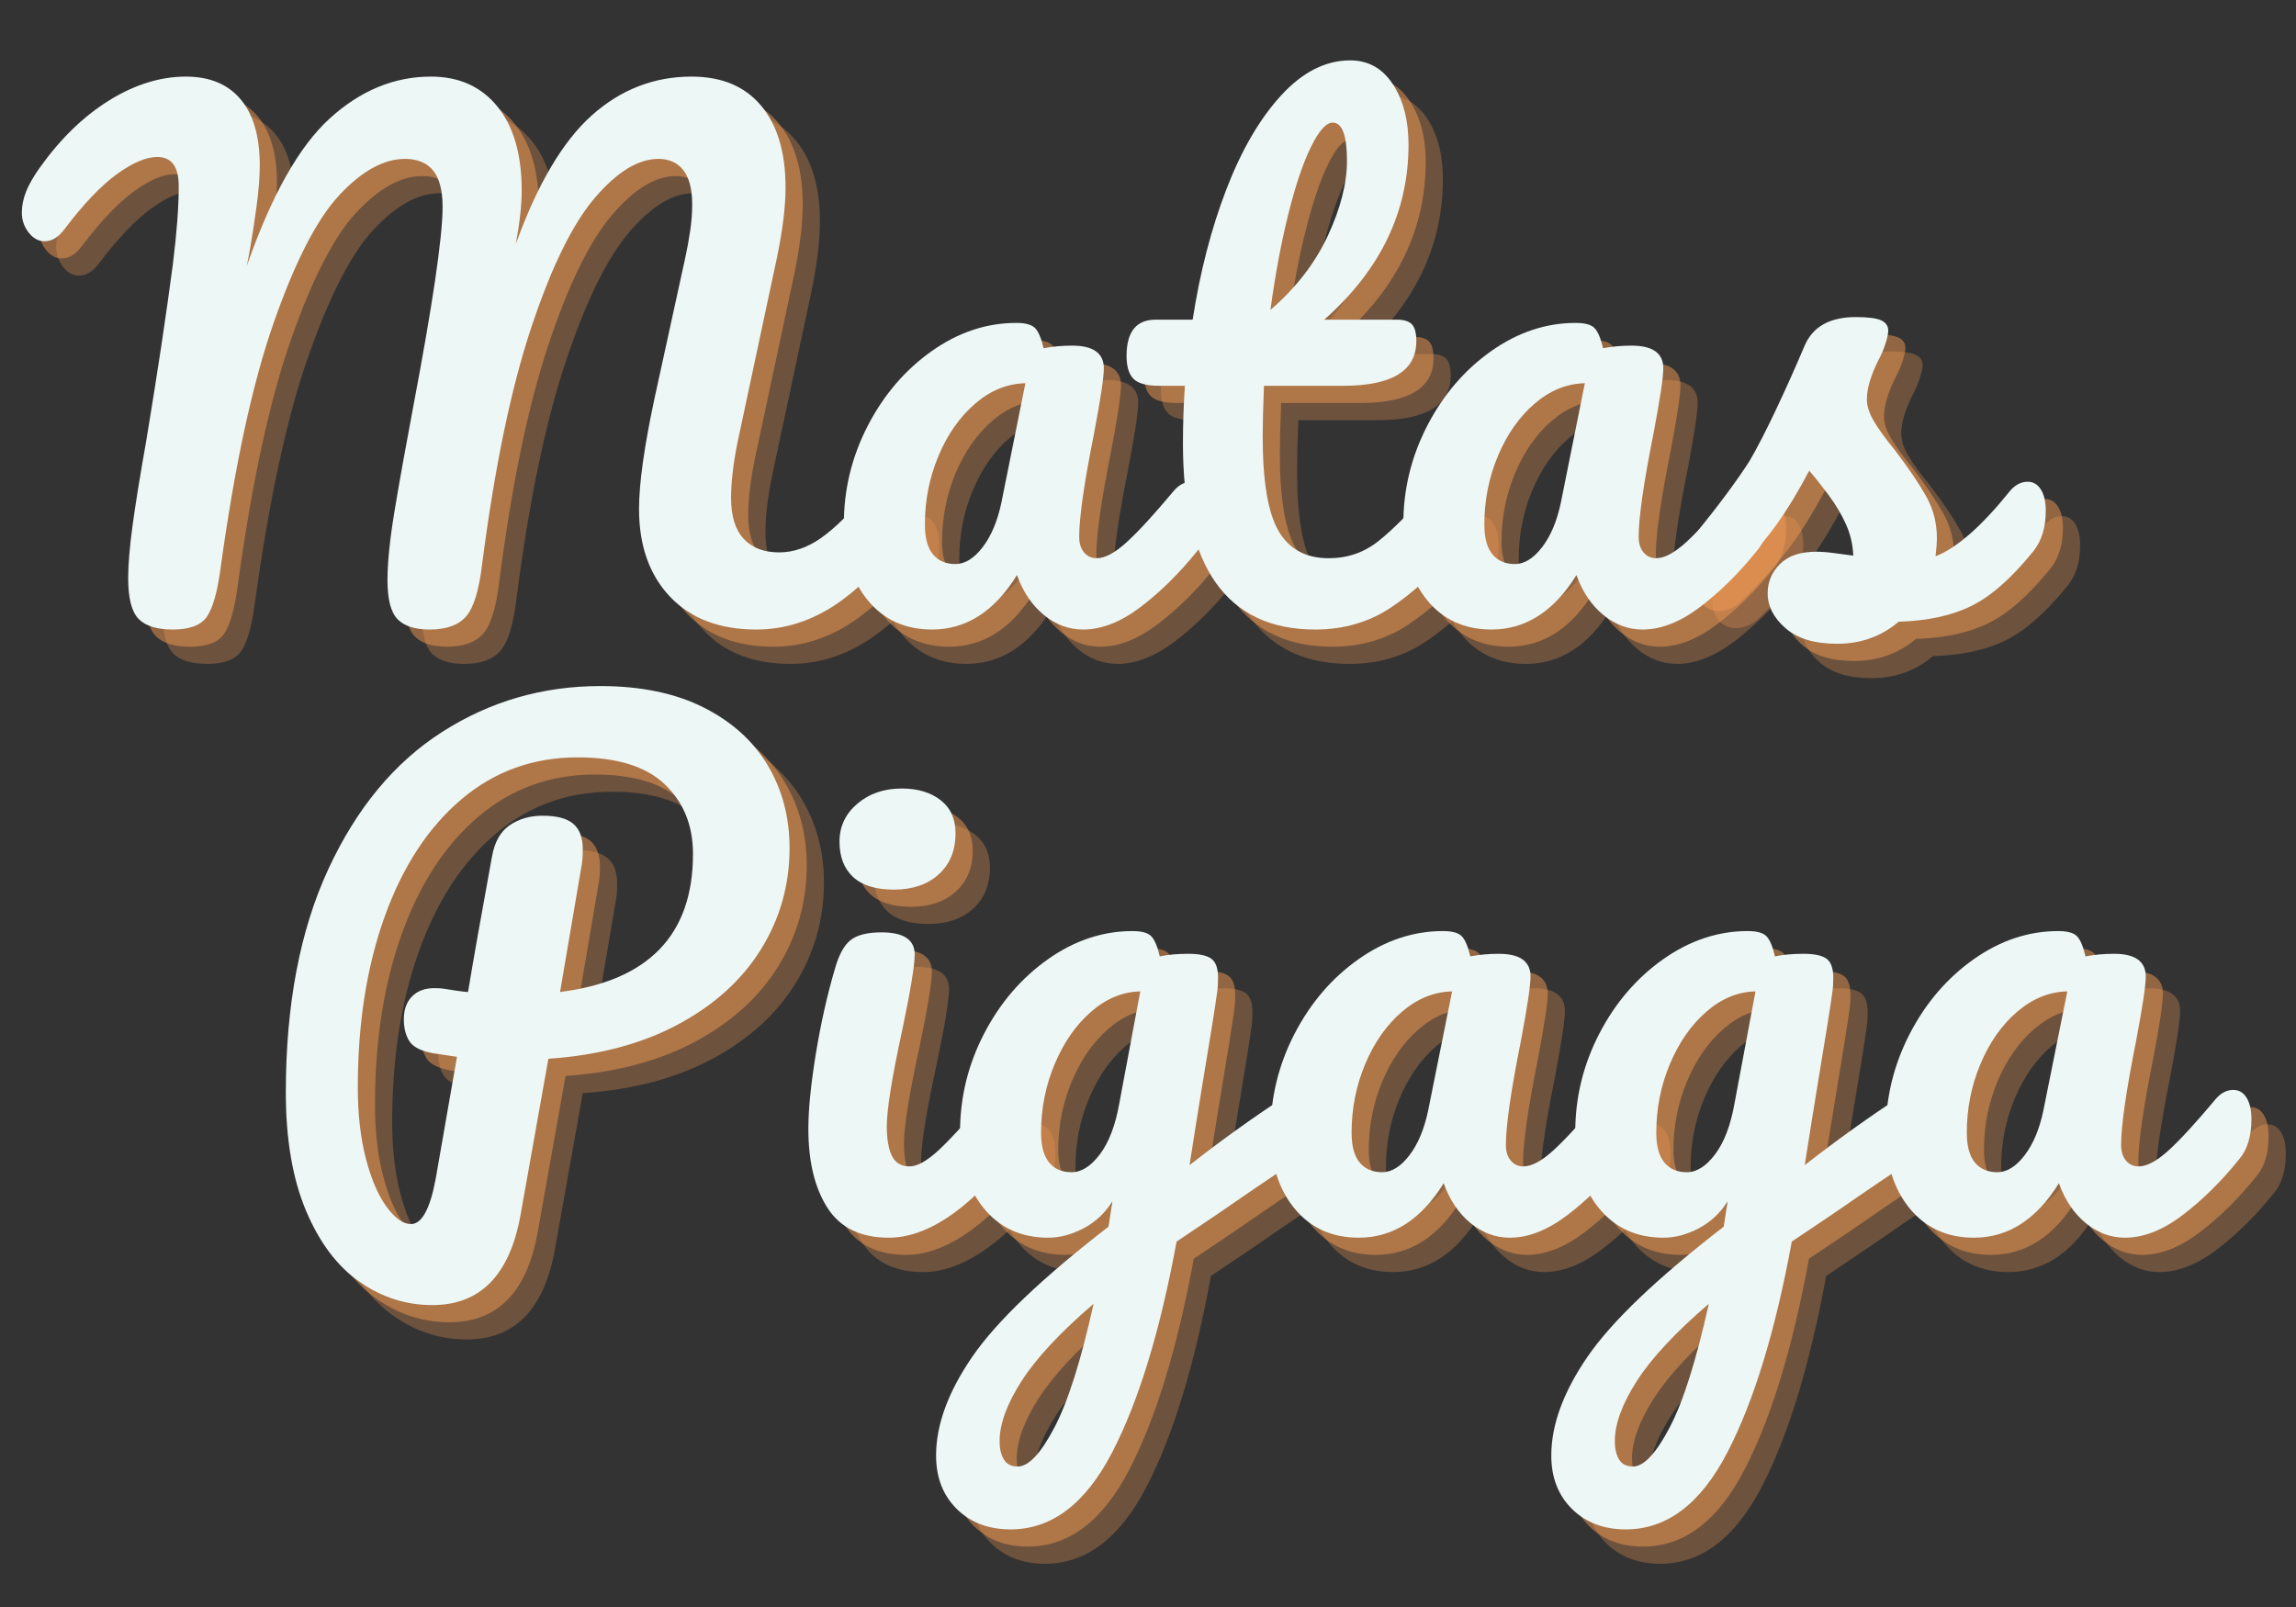 <?xml version="1.0" encoding="UTF-8"?><svg xmlns="http://www.w3.org/2000/svg" xmlns:xlink="http://www.w3.org/1999/xlink" contentScriptType="text/ecmascript" width="750pt" zoomAndPan="magnify" contentStyleType="text/css" viewBox="0 0 750 525" height="525pt" preserveAspectRatio="xMidYMid meet" version="1.2"><rect x="0" y="0" width="750" height="525" fill="#333333" stroke="none"/><defs><g/></defs><g xml:id="surface1" id="surface1"><g style="fill:rgb(94.51%,59.999%,32.549%);fill-opacity:0.302;"><g transform="translate(18.583, 215.832)"><path style="stroke:none;" d="M 49.125 1.062 C 43.906 1.062 40.164 -0.098 37.906 -2.422 C 35.645 -4.754 34.516 -9.172 34.516 -15.672 C 34.516 -20.047 34.973 -25.656 35.891 -32.5 C 36.805 -39.352 38.328 -48.781 40.453 -60.781 C 44.117 -82.945 47.008 -102.145 49.125 -118.375 C 50.395 -128.539 51.031 -137.008 51.031 -143.781 C 51.031 -150.133 48.703 -153.312 44.047 -153.312 C 40.379 -153.312 35.969 -151.441 30.812 -147.703 C 25.656 -143.961 19.973 -138 13.766 -129.812 C 11.785 -127.125 9.598 -125.781 7.203 -125.781 C 5.223 -125.781 3.488 -126.734 2 -128.641 C 0.52 -130.547 -0.219 -132.703 -0.219 -135.109 C -0.219 -137.367 0.238 -139.66 1.156 -141.984 C 2.082 -144.316 3.602 -146.969 5.719 -149.938 C 12.488 -159.395 20.039 -166.695 28.375 -171.844 C 36.707 -177 45.035 -179.578 53.359 -179.578 C 61.129 -179.578 67.094 -177.102 71.25 -172.156 C 75.414 -167.219 77.5 -160.02 77.5 -150.562 C 77.5 -146.75 77.145 -142.266 76.438 -137.109 C 75.738 -131.961 75.102 -127.766 74.531 -124.516 C 73.969 -121.266 73.547 -119.004 73.266 -117.734 C 81.316 -140.754 90.352 -156.816 100.375 -165.922 C 110.395 -175.023 121.406 -179.578 133.406 -179.578 C 142.582 -179.578 149.816 -176.328 155.109 -169.828 C 160.41 -163.336 163.062 -154.164 163.062 -142.312 C 163.062 -137.645 162.426 -131.852 161.156 -124.938 C 168.207 -144.426 176.461 -158.406 185.922 -166.875 C 195.391 -175.344 206.266 -179.578 218.547 -179.578 C 228.422 -179.578 236.004 -176.398 241.297 -170.047 C 246.598 -163.691 249.25 -154.797 249.25 -143.359 C 249.25 -137.148 248.332 -129.598 246.5 -120.703 L 233.578 -60.141 C 232.16 -53.078 231.453 -47.004 231.453 -41.922 C 231.453 -35.992 232.828 -31.547 235.578 -28.578 C 238.336 -25.617 242.188 -24.141 247.125 -24.141 C 251.789 -24.141 256.344 -25.691 260.781 -28.797 C 265.227 -31.898 270.488 -37.055 276.562 -44.266 C 278.258 -46.234 280.164 -47.219 282.281 -47.219 C 284.113 -47.219 285.562 -46.367 286.625 -44.672 C 287.688 -42.984 288.219 -40.656 288.219 -37.688 C 288.219 -32.188 286.875 -27.812 284.188 -24.562 C 276.844 -15.664 269.57 -9.172 262.375 -5.078 C 255.176 -0.984 247.625 1.062 239.719 1.062 C 227.719 1.062 218.328 -2.5 211.547 -9.625 C 204.773 -16.758 201.391 -26.328 201.391 -38.328 C 201.391 -46.66 203.082 -58.734 206.469 -74.547 L 214.938 -113.297 C 215.219 -114.566 215.711 -116.82 216.422 -120.062 C 217.129 -123.312 217.691 -126.383 218.109 -129.281 C 218.535 -132.176 218.75 -135.035 218.75 -137.859 C 218.75 -142.797 217.797 -146.5 215.891 -148.969 C 213.984 -151.445 211.266 -152.688 207.734 -152.688 C 201.098 -152.688 194.145 -148.414 186.875 -139.875 C 179.613 -131.332 172.695 -117.176 166.125 -97.406 C 159.562 -77.645 154.234 -51.953 150.141 -20.328 C 149.148 -11.859 147.422 -6.176 144.953 -3.281 C 142.484 -0.383 138.492 1.062 132.984 1.062 C 128.18 1.062 124.688 -0.066 122.5 -2.328 C 120.312 -4.586 119.219 -8.82 119.219 -15.031 C 119.219 -20.82 119.992 -28.41 121.547 -37.797 C 123.109 -47.18 125.086 -58.227 127.484 -70.938 C 133.973 -105.102 137.219 -127.129 137.219 -137.016 C 137.219 -142.379 136.191 -146.332 134.141 -148.875 C 132.098 -151.414 129.031 -152.688 124.938 -152.688 C 118.02 -152.688 110.891 -148.766 103.547 -140.922 C 96.211 -133.086 89.051 -119.18 82.062 -99.203 C 75.07 -79.234 69.25 -52.238 64.594 -18.219 C 63.602 -11.008 62.156 -5.992 60.25 -3.172 C 58.344 -0.348 54.633 1.062 49.125 1.062 Z M 49.125 1.062 "/></g></g><g style="fill:rgb(94.51%,59.999%,32.549%);fill-opacity:0.302;"><g transform="translate(279.476, 215.832)"><path style="stroke:none;" d="M 36.219 1.062 C 27.457 1.062 20.461 -2.113 15.234 -8.469 C 10.016 -14.82 7.406 -23.148 7.406 -33.453 C 7.406 -44.754 10.016 -55.453 15.234 -65.547 C 20.461 -75.641 27.414 -83.754 36.094 -89.891 C 44.781 -96.035 53.992 -99.109 63.734 -99.109 C 66.848 -99.109 68.93 -98.504 69.984 -97.297 C 71.047 -96.098 71.93 -93.945 72.641 -90.844 C 75.598 -91.406 78.703 -91.688 81.953 -91.688 C 88.867 -91.688 92.328 -89.219 92.328 -84.281 C 92.328 -81.312 91.27 -74.254 89.156 -63.109 C 85.906 -46.867 84.281 -35.57 84.281 -29.219 C 84.281 -27.102 84.805 -25.41 85.859 -24.141 C 86.922 -22.867 88.301 -22.234 90 -22.234 C 92.688 -22.234 95.93 -23.961 99.734 -27.422 C 103.547 -30.879 108.703 -36.492 115.203 -44.266 C 116.891 -46.234 118.797 -47.219 120.922 -47.219 C 122.754 -47.219 124.195 -46.367 125.25 -44.672 C 126.312 -42.984 126.844 -40.656 126.844 -37.688 C 126.844 -32.039 125.504 -27.664 122.828 -24.562 C 117.035 -17.363 110.891 -11.289 104.391 -6.344 C 97.898 -1.406 91.617 1.062 85.547 1.062 C 80.891 1.062 76.617 -0.523 72.734 -3.703 C 68.859 -6.879 65.93 -11.223 63.953 -16.734 C 56.609 -4.867 47.363 1.062 36.219 1.062 Z M 43.828 -20.328 C 46.941 -20.328 49.91 -22.16 52.734 -25.828 C 55.555 -29.504 57.602 -34.379 58.875 -40.453 L 66.703 -79.406 C 60.773 -79.27 55.305 -77.047 50.297 -72.734 C 45.285 -68.43 41.297 -62.75 38.328 -55.688 C 35.359 -48.633 33.875 -41.156 33.875 -33.25 C 33.875 -28.875 34.754 -25.625 36.516 -23.5 C 38.285 -21.383 40.723 -20.328 43.828 -20.328 Z M 43.828 -20.328 "/></g></g><g style="fill:rgb(94.51%,59.999%,32.549%);fill-opacity:0.302;"><g transform="translate(379.005, 215.832)"><path style="stroke:none;" d="M 104.609 -47.219 C 106.441 -47.219 107.891 -46.367 108.953 -44.672 C 110.016 -42.984 110.547 -40.656 110.547 -37.688 C 110.547 -32.039 109.203 -27.664 106.516 -24.562 C 100.441 -17.082 93.805 -10.941 86.609 -6.141 C 79.41 -1.336 71.148 1.062 61.828 1.062 C 33.035 1.062 18.641 -19.195 18.641 -59.719 C 18.641 -65.926 18.848 -72.207 19.266 -78.562 L 11.016 -78.562 C 6.773 -78.562 3.914 -79.336 2.438 -80.891 C 0.957 -82.441 0.219 -84.914 0.219 -88.312 C 0.219 -96.219 3.391 -100.172 9.734 -100.172 L 21.812 -100.172 C 24.207 -115.691 27.875 -129.875 32.812 -142.719 C 37.758 -155.57 43.727 -165.812 50.719 -173.438 C 57.707 -181.062 65.223 -184.875 73.266 -184.875 C 79.203 -184.875 83.863 -182.258 87.25 -177.031 C 90.633 -171.812 92.328 -165.25 92.328 -157.344 C 92.328 -135.457 83.148 -116.398 64.797 -100.172 L 88.516 -100.172 C 90.773 -100.172 92.398 -99.676 93.391 -98.688 C 94.379 -97.695 94.875 -95.859 94.875 -93.172 C 94.875 -83.43 86.895 -78.562 70.938 -78.562 L 45.109 -78.562 C 44.828 -71.508 44.688 -66.004 44.688 -62.047 C 44.688 -47.367 46.414 -37.062 49.875 -31.125 C 53.332 -25.195 58.801 -22.234 66.281 -22.234 C 72.352 -22.234 77.719 -24.066 82.375 -27.734 C 87.031 -31.41 92.535 -36.922 98.891 -44.266 C 100.586 -46.234 102.492 -47.219 104.609 -47.219 Z M 67.547 -164.547 C 65.43 -164.547 63.066 -161.895 60.453 -156.594 C 57.848 -151.301 55.379 -143.961 53.047 -134.578 C 50.711 -125.191 48.77 -114.781 47.219 -103.344 C 55.551 -110.539 61.801 -118.617 65.969 -127.578 C 70.133 -136.547 72.219 -144.703 72.219 -152.047 C 72.219 -160.379 70.66 -164.547 67.547 -164.547 Z M 67.547 -164.547 "/></g></g><g style="fill:rgb(94.51%,59.999%,32.549%);fill-opacity:0.302;"><g transform="translate(462.229, 215.832)"><path style="stroke:none;" d="M 36.219 1.062 C 27.457 1.062 20.461 -2.113 15.234 -8.469 C 10.016 -14.82 7.406 -23.148 7.406 -33.453 C 7.406 -44.754 10.016 -55.453 15.234 -65.547 C 20.461 -75.641 27.414 -83.754 36.094 -89.891 C 44.781 -96.035 53.992 -99.109 63.734 -99.109 C 66.848 -99.109 68.93 -98.504 69.984 -97.297 C 71.047 -96.098 71.93 -93.945 72.641 -90.844 C 75.598 -91.406 78.703 -91.688 81.953 -91.688 C 88.867 -91.688 92.328 -89.219 92.328 -84.281 C 92.328 -81.312 91.27 -74.254 89.156 -63.109 C 85.906 -46.867 84.281 -35.57 84.281 -29.219 C 84.281 -27.102 84.805 -25.41 85.859 -24.141 C 86.922 -22.867 88.301 -22.234 90 -22.234 C 92.688 -22.234 95.93 -23.961 99.734 -27.422 C 103.547 -30.879 108.703 -36.492 115.203 -44.266 C 116.891 -46.234 118.797 -47.219 120.922 -47.219 C 122.754 -47.219 124.195 -46.367 125.25 -44.672 C 126.312 -42.984 126.844 -40.656 126.844 -37.688 C 126.844 -32.039 125.504 -27.664 122.828 -24.562 C 117.035 -17.363 110.891 -11.289 104.391 -6.344 C 97.898 -1.406 91.617 1.062 85.547 1.062 C 80.891 1.062 76.617 -0.523 72.734 -3.703 C 68.859 -6.879 65.93 -11.223 63.953 -16.734 C 56.609 -4.867 47.363 1.062 36.219 1.062 Z M 43.828 -20.328 C 46.941 -20.328 49.91 -22.16 52.734 -25.828 C 55.555 -29.504 57.602 -34.379 58.875 -40.453 L 66.703 -79.406 C 60.773 -79.27 55.305 -77.047 50.297 -72.734 C 45.285 -68.43 41.297 -62.75 38.328 -55.688 C 35.359 -48.633 33.875 -41.156 33.875 -33.25 C 33.875 -28.875 34.754 -25.625 36.516 -23.5 C 38.285 -21.383 40.723 -20.328 43.828 -20.328 Z M 43.828 -20.328 "/></g></g><g style="fill:rgb(94.51%,59.999%,32.549%);fill-opacity:0.302;"><g transform="translate(561.758, 215.832)"><path style="stroke:none;" d="M 49.547 5.719 C 42.211 5.719 36.602 4.02 32.719 0.625 C 28.832 -2.758 26.891 -6.566 26.891 -10.797 C 26.891 -14.473 28.227 -17.648 30.906 -20.328 C 33.594 -23.016 37.551 -24.359 42.781 -24.359 C 44.613 -24.359 46.766 -24.18 49.234 -23.828 C 51.703 -23.473 53.57 -23.223 54.844 -23.078 C 54.707 -26.754 53.895 -30.211 52.406 -33.453 C 50.926 -36.703 49.055 -39.844 46.797 -42.875 C 44.535 -45.914 42.422 -48.566 40.453 -50.828 C 36.066 -42.492 31.723 -35.57 27.422 -30.062 C 23.117 -24.562 18.426 -19.344 13.344 -14.406 C 10.801 -11.863 8.117 -10.594 5.297 -10.594 C 3.035 -10.594 1.203 -11.398 -0.203 -13.016 C -1.617 -14.641 -2.328 -16.656 -2.328 -19.062 C -2.328 -21.883 -1.336 -24.492 0.641 -26.891 L 3.391 -30.281 C 11.148 -39.883 17.008 -47.789 20.969 -54 C 23.363 -58.094 26.188 -63.562 29.438 -70.406 C 32.688 -77.258 35.863 -84.352 38.969 -91.688 C 41.645 -97.906 47.219 -101.016 55.688 -101.016 C 59.645 -101.016 62.398 -100.66 63.953 -99.953 C 65.504 -99.242 66.281 -98.113 66.281 -96.562 C 66.281 -95.719 66 -94.375 65.438 -92.531 C 64.875 -90.695 64.098 -88.863 63.109 -87.031 C 60.566 -81.945 59.297 -77.645 59.297 -74.125 C 59.297 -72 60.035 -69.664 61.516 -67.125 C 62.992 -64.582 65.289 -61.406 68.406 -57.594 C 72.914 -51.664 76.336 -46.617 78.672 -42.453 C 81.004 -38.297 82.172 -33.742 82.172 -28.797 C 82.172 -27.391 82.023 -25.414 81.734 -22.875 C 88.66 -25.551 96.781 -32.68 106.094 -44.266 C 107.789 -46.234 109.695 -47.219 111.812 -47.219 C 113.645 -47.219 115.086 -46.367 116.141 -44.672 C 117.203 -42.984 117.734 -40.656 117.734 -37.688 C 117.734 -32.32 116.395 -27.945 113.719 -24.562 C 106.656 -15.812 99.91 -9.848 93.484 -6.672 C 87.066 -3.492 79.129 -1.766 69.672 -1.484 C 64.023 3.316 57.316 5.719 49.547 5.719 Z M 49.547 5.719 "/></g></g><g style="fill:rgb(94.51%,59.999%,32.549%);fill-opacity:0.502;"><g transform="translate(12.968, 210.217)"><path style="stroke:none;" d="M 49.125 1.062 C 43.906 1.062 40.164 -0.098 37.906 -2.422 C 35.645 -4.754 34.516 -9.172 34.516 -15.672 C 34.516 -20.047 34.973 -25.656 35.891 -32.5 C 36.805 -39.352 38.328 -48.781 40.453 -60.781 C 44.117 -82.945 47.008 -102.145 49.125 -118.375 C 50.395 -128.539 51.031 -137.008 51.031 -143.781 C 51.031 -150.133 48.703 -153.312 44.047 -153.312 C 40.379 -153.312 35.969 -151.441 30.812 -147.703 C 25.656 -143.961 19.973 -138 13.766 -129.812 C 11.785 -127.125 9.598 -125.781 7.203 -125.781 C 5.223 -125.781 3.488 -126.734 2 -128.641 C 0.52 -130.547 -0.219 -132.703 -0.219 -135.109 C -0.219 -137.367 0.238 -139.66 1.156 -141.984 C 2.082 -144.316 3.602 -146.969 5.719 -149.938 C 12.488 -159.395 20.039 -166.695 28.375 -171.844 C 36.707 -177 45.035 -179.578 53.359 -179.578 C 61.129 -179.578 67.094 -177.102 71.25 -172.156 C 75.414 -167.219 77.5 -160.02 77.5 -150.562 C 77.5 -146.75 77.145 -142.266 76.438 -137.109 C 75.738 -131.961 75.102 -127.766 74.531 -124.516 C 73.969 -121.266 73.547 -119.004 73.266 -117.734 C 81.316 -140.754 90.352 -156.816 100.375 -165.922 C 110.395 -175.023 121.406 -179.578 133.406 -179.578 C 142.582 -179.578 149.816 -176.328 155.109 -169.828 C 160.41 -163.336 163.062 -154.164 163.062 -142.312 C 163.062 -137.645 162.426 -131.852 161.156 -124.938 C 168.207 -144.426 176.461 -158.406 185.922 -166.875 C 195.391 -175.344 206.266 -179.578 218.547 -179.578 C 228.422 -179.578 236.004 -176.398 241.297 -170.047 C 246.598 -163.691 249.25 -154.797 249.25 -143.359 C 249.25 -137.148 248.332 -129.598 246.5 -120.703 L 233.578 -60.141 C 232.16 -53.078 231.453 -47.004 231.453 -41.922 C 231.453 -35.992 232.828 -31.547 235.578 -28.578 C 238.336 -25.617 242.188 -24.141 247.125 -24.141 C 251.789 -24.141 256.344 -25.691 260.781 -28.797 C 265.227 -31.898 270.488 -37.055 276.562 -44.266 C 278.258 -46.234 280.164 -47.219 282.281 -47.219 C 284.113 -47.219 285.562 -46.367 286.625 -44.672 C 287.688 -42.984 288.219 -40.656 288.219 -37.688 C 288.219 -32.188 286.875 -27.812 284.188 -24.562 C 276.844 -15.664 269.57 -9.172 262.375 -5.078 C 255.176 -0.984 247.625 1.062 239.719 1.062 C 227.719 1.062 218.328 -2.5 211.547 -9.625 C 204.773 -16.758 201.391 -26.328 201.391 -38.328 C 201.391 -46.66 203.082 -58.734 206.469 -74.547 L 214.938 -113.297 C 215.219 -114.566 215.711 -116.82 216.422 -120.062 C 217.129 -123.312 217.691 -126.383 218.109 -129.281 C 218.535 -132.176 218.75 -135.035 218.75 -137.859 C 218.75 -142.797 217.797 -146.5 215.891 -148.969 C 213.984 -151.445 211.266 -152.688 207.734 -152.688 C 201.098 -152.688 194.145 -148.414 186.875 -139.875 C 179.613 -131.332 172.695 -117.176 166.125 -97.406 C 159.562 -77.645 154.234 -51.953 150.141 -20.328 C 149.148 -11.859 147.422 -6.176 144.953 -3.281 C 142.484 -0.383 138.492 1.062 132.984 1.062 C 128.18 1.062 124.688 -0.066 122.5 -2.328 C 120.312 -4.586 119.219 -8.82 119.219 -15.031 C 119.219 -20.82 119.992 -28.41 121.547 -37.797 C 123.109 -47.18 125.086 -58.227 127.484 -70.938 C 133.973 -105.102 137.219 -127.129 137.219 -137.016 C 137.219 -142.379 136.191 -146.332 134.141 -148.875 C 132.098 -151.414 129.031 -152.688 124.938 -152.688 C 118.02 -152.688 110.891 -148.766 103.547 -140.922 C 96.211 -133.086 89.051 -119.18 82.062 -99.203 C 75.07 -79.234 69.25 -52.238 64.594 -18.219 C 63.602 -11.008 62.156 -5.992 60.25 -3.172 C 58.344 -0.348 54.633 1.062 49.125 1.062 Z M 49.125 1.062 "/></g></g><g style="fill:rgb(94.51%,59.999%,32.549%);fill-opacity:0.502;"><g transform="translate(273.861, 210.217)"><path style="stroke:none;" d="M 36.219 1.062 C 27.457 1.062 20.461 -2.113 15.234 -8.469 C 10.016 -14.82 7.406 -23.148 7.406 -33.453 C 7.406 -44.754 10.016 -55.453 15.234 -65.547 C 20.461 -75.641 27.414 -83.754 36.094 -89.891 C 44.781 -96.035 53.992 -99.109 63.734 -99.109 C 66.848 -99.109 68.93 -98.504 69.984 -97.297 C 71.047 -96.098 71.93 -93.945 72.641 -90.844 C 75.598 -91.406 78.703 -91.688 81.953 -91.688 C 88.867 -91.688 92.328 -89.219 92.328 -84.281 C 92.328 -81.312 91.27 -74.254 89.156 -63.109 C 85.906 -46.867 84.281 -35.57 84.281 -29.219 C 84.281 -27.102 84.805 -25.41 85.859 -24.141 C 86.922 -22.867 88.301 -22.234 90 -22.234 C 92.688 -22.234 95.93 -23.961 99.734 -27.422 C 103.547 -30.879 108.703 -36.492 115.203 -44.266 C 116.891 -46.234 118.797 -47.219 120.922 -47.219 C 122.754 -47.219 124.195 -46.367 125.25 -44.672 C 126.312 -42.984 126.844 -40.656 126.844 -37.688 C 126.844 -32.039 125.504 -27.664 122.828 -24.562 C 117.035 -17.363 110.891 -11.289 104.391 -6.344 C 97.898 -1.406 91.617 1.062 85.547 1.062 C 80.891 1.062 76.617 -0.523 72.734 -3.703 C 68.859 -6.879 65.93 -11.223 63.953 -16.734 C 56.609 -4.867 47.363 1.062 36.219 1.062 Z M 43.828 -20.328 C 46.941 -20.328 49.91 -22.16 52.734 -25.828 C 55.555 -29.504 57.602 -34.379 58.875 -40.453 L 66.703 -79.406 C 60.773 -79.27 55.305 -77.047 50.297 -72.734 C 45.285 -68.43 41.297 -62.75 38.328 -55.688 C 35.359 -48.633 33.875 -41.156 33.875 -33.25 C 33.875 -28.875 34.754 -25.625 36.516 -23.5 C 38.285 -21.383 40.723 -20.328 43.828 -20.328 Z M 43.828 -20.328 "/></g></g><g style="fill:rgb(94.51%,59.999%,32.549%);fill-opacity:0.502;"><g transform="translate(373.39, 210.217)"><path style="stroke:none;" d="M 104.609 -47.219 C 106.441 -47.219 107.891 -46.367 108.953 -44.672 C 110.016 -42.984 110.547 -40.656 110.547 -37.688 C 110.547 -32.039 109.203 -27.664 106.516 -24.562 C 100.441 -17.082 93.805 -10.941 86.609 -6.141 C 79.41 -1.336 71.148 1.062 61.828 1.062 C 33.035 1.062 18.641 -19.195 18.641 -59.719 C 18.641 -65.926 18.848 -72.207 19.266 -78.562 L 11.016 -78.562 C 6.773 -78.562 3.914 -79.336 2.438 -80.891 C 0.957 -82.441 0.219 -84.914 0.219 -88.312 C 0.219 -96.219 3.391 -100.172 9.734 -100.172 L 21.812 -100.172 C 24.207 -115.691 27.875 -129.875 32.812 -142.719 C 37.758 -155.57 43.727 -165.812 50.719 -173.438 C 57.707 -181.062 65.223 -184.875 73.266 -184.875 C 79.203 -184.875 83.863 -182.258 87.25 -177.031 C 90.633 -171.812 92.328 -165.25 92.328 -157.344 C 92.328 -135.457 83.148 -116.398 64.797 -100.172 L 88.516 -100.172 C 90.773 -100.172 92.398 -99.676 93.391 -98.688 C 94.379 -97.695 94.875 -95.859 94.875 -93.172 C 94.875 -83.43 86.895 -78.562 70.938 -78.562 L 45.109 -78.562 C 44.828 -71.508 44.688 -66.004 44.688 -62.047 C 44.688 -47.367 46.414 -37.062 49.875 -31.125 C 53.332 -25.195 58.801 -22.234 66.281 -22.234 C 72.352 -22.234 77.719 -24.066 82.375 -27.734 C 87.031 -31.41 92.535 -36.922 98.891 -44.266 C 100.586 -46.234 102.492 -47.219 104.609 -47.219 Z M 67.547 -164.547 C 65.43 -164.547 63.066 -161.895 60.453 -156.594 C 57.848 -151.301 55.379 -143.961 53.047 -134.578 C 50.711 -125.191 48.77 -114.781 47.219 -103.344 C 55.551 -110.539 61.801 -118.617 65.969 -127.578 C 70.133 -136.547 72.219 -144.703 72.219 -152.047 C 72.219 -160.379 70.66 -164.547 67.547 -164.547 Z M 67.547 -164.547 "/></g></g><g style="fill:rgb(94.51%,59.999%,32.549%);fill-opacity:0.502;"><g transform="translate(456.613, 210.217)"><path style="stroke:none;" d="M 36.219 1.062 C 27.457 1.062 20.461 -2.113 15.234 -8.469 C 10.016 -14.82 7.406 -23.148 7.406 -33.453 C 7.406 -44.754 10.016 -55.453 15.234 -65.547 C 20.461 -75.641 27.414 -83.754 36.094 -89.891 C 44.781 -96.035 53.992 -99.109 63.734 -99.109 C 66.848 -99.109 68.93 -98.504 69.984 -97.297 C 71.047 -96.098 71.93 -93.945 72.641 -90.844 C 75.598 -91.406 78.703 -91.688 81.953 -91.688 C 88.867 -91.688 92.328 -89.219 92.328 -84.281 C 92.328 -81.312 91.27 -74.254 89.156 -63.109 C 85.906 -46.867 84.281 -35.57 84.281 -29.219 C 84.281 -27.102 84.805 -25.41 85.859 -24.141 C 86.922 -22.867 88.301 -22.234 90 -22.234 C 92.688 -22.234 95.93 -23.961 99.734 -27.422 C 103.547 -30.879 108.703 -36.492 115.203 -44.266 C 116.891 -46.234 118.797 -47.219 120.922 -47.219 C 122.754 -47.219 124.195 -46.367 125.25 -44.672 C 126.312 -42.984 126.844 -40.656 126.844 -37.688 C 126.844 -32.039 125.504 -27.664 122.828 -24.562 C 117.035 -17.363 110.891 -11.289 104.391 -6.344 C 97.898 -1.406 91.617 1.062 85.547 1.062 C 80.891 1.062 76.617 -0.523 72.734 -3.703 C 68.859 -6.879 65.93 -11.223 63.953 -16.734 C 56.609 -4.867 47.363 1.062 36.219 1.062 Z M 43.828 -20.328 C 46.941 -20.328 49.91 -22.16 52.734 -25.828 C 55.555 -29.504 57.602 -34.379 58.875 -40.453 L 66.703 -79.406 C 60.773 -79.27 55.305 -77.047 50.297 -72.734 C 45.285 -68.43 41.297 -62.75 38.328 -55.688 C 35.359 -48.633 33.875 -41.156 33.875 -33.25 C 33.875 -28.875 34.754 -25.625 36.516 -23.5 C 38.285 -21.383 40.723 -20.328 43.828 -20.328 Z M 43.828 -20.328 "/></g></g><g style="fill:rgb(94.51%,59.999%,32.549%);fill-opacity:0.502;"><g transform="translate(556.142, 210.217)"><path style="stroke:none;" d="M 49.547 5.719 C 42.211 5.719 36.602 4.02 32.719 0.625 C 28.832 -2.758 26.891 -6.566 26.891 -10.797 C 26.891 -14.473 28.227 -17.648 30.906 -20.328 C 33.594 -23.016 37.551 -24.359 42.781 -24.359 C 44.613 -24.359 46.766 -24.18 49.234 -23.828 C 51.703 -23.473 53.57 -23.223 54.844 -23.078 C 54.707 -26.754 53.895 -30.211 52.406 -33.453 C 50.926 -36.703 49.055 -39.844 46.797 -42.875 C 44.535 -45.914 42.422 -48.566 40.453 -50.828 C 36.066 -42.492 31.723 -35.57 27.422 -30.062 C 23.117 -24.562 18.426 -19.344 13.344 -14.406 C 10.801 -11.863 8.117 -10.594 5.297 -10.594 C 3.035 -10.594 1.203 -11.398 -0.203 -13.016 C -1.617 -14.641 -2.328 -16.656 -2.328 -19.062 C -2.328 -21.883 -1.336 -24.492 0.641 -26.891 L 3.391 -30.281 C 11.148 -39.883 17.008 -47.789 20.969 -54 C 23.363 -58.094 26.188 -63.562 29.438 -70.406 C 32.688 -77.258 35.863 -84.352 38.969 -91.688 C 41.645 -97.906 47.219 -101.016 55.688 -101.016 C 59.645 -101.016 62.398 -100.66 63.953 -99.953 C 65.504 -99.242 66.281 -98.113 66.281 -96.562 C 66.281 -95.719 66 -94.375 65.438 -92.531 C 64.875 -90.695 64.098 -88.863 63.109 -87.031 C 60.566 -81.945 59.297 -77.645 59.297 -74.125 C 59.297 -72 60.035 -69.664 61.516 -67.125 C 62.992 -64.582 65.289 -61.406 68.406 -57.594 C 72.914 -51.664 76.336 -46.617 78.672 -42.453 C 81.004 -38.297 82.172 -33.742 82.172 -28.797 C 82.172 -27.391 82.023 -25.414 81.734 -22.875 C 88.66 -25.551 96.781 -32.68 106.094 -44.266 C 107.789 -46.234 109.695 -47.219 111.812 -47.219 C 113.645 -47.219 115.086 -46.367 116.141 -44.672 C 117.203 -42.984 117.734 -40.656 117.734 -37.688 C 117.734 -32.32 116.395 -27.945 113.719 -24.562 C 106.656 -15.812 99.91 -9.848 93.484 -6.672 C 87.066 -3.492 79.129 -1.766 69.672 -1.484 C 64.023 3.316 57.316 5.719 49.547 5.719 Z M 49.547 5.719 "/></g></g><g style="fill:rgb(92.94%,96.86%,96.469%);fill-opacity:1;"><g transform="translate(7.353, 204.602)"><path style="stroke:none;" d="M 49.125 1.062 C 43.906 1.062 40.164 -0.098 37.906 -2.422 C 35.645 -4.754 34.516 -9.172 34.516 -15.672 C 34.516 -20.047 34.973 -25.656 35.891 -32.5 C 36.805 -39.352 38.328 -48.781 40.453 -60.781 C 44.117 -82.945 47.008 -102.145 49.125 -118.375 C 50.395 -128.539 51.031 -137.008 51.031 -143.781 C 51.031 -150.133 48.703 -153.312 44.047 -153.312 C 40.379 -153.312 35.969 -151.441 30.812 -147.703 C 25.656 -143.961 19.973 -138 13.766 -129.812 C 11.785 -127.125 9.598 -125.781 7.203 -125.781 C 5.223 -125.781 3.488 -126.734 2 -128.641 C 0.52 -130.547 -0.219 -132.703 -0.219 -135.109 C -0.219 -137.367 0.238 -139.66 1.156 -141.984 C 2.082 -144.316 3.602 -146.969 5.719 -149.938 C 12.488 -159.395 20.039 -166.695 28.375 -171.844 C 36.707 -177 45.035 -179.578 53.359 -179.578 C 61.129 -179.578 67.094 -177.102 71.25 -172.156 C 75.414 -167.219 77.5 -160.02 77.5 -150.562 C 77.5 -146.75 77.145 -142.266 76.438 -137.109 C 75.738 -131.961 75.102 -127.766 74.531 -124.516 C 73.969 -121.266 73.547 -119.004 73.266 -117.734 C 81.316 -140.754 90.352 -156.816 100.375 -165.922 C 110.395 -175.023 121.406 -179.578 133.406 -179.578 C 142.582 -179.578 149.816 -176.328 155.109 -169.828 C 160.41 -163.336 163.062 -154.164 163.062 -142.312 C 163.062 -137.645 162.426 -131.852 161.156 -124.938 C 168.207 -144.426 176.461 -158.406 185.922 -166.875 C 195.391 -175.344 206.266 -179.578 218.547 -179.578 C 228.422 -179.578 236.004 -176.398 241.297 -170.047 C 246.598 -163.691 249.25 -154.797 249.25 -143.359 C 249.25 -137.148 248.332 -129.598 246.5 -120.703 L 233.578 -60.141 C 232.16 -53.078 231.453 -47.004 231.453 -41.922 C 231.453 -35.992 232.828 -31.547 235.578 -28.578 C 238.336 -25.617 242.188 -24.141 247.125 -24.141 C 251.789 -24.141 256.344 -25.691 260.781 -28.797 C 265.227 -31.898 270.488 -37.055 276.562 -44.266 C 278.258 -46.234 280.164 -47.219 282.281 -47.219 C 284.113 -47.219 285.562 -46.367 286.625 -44.672 C 287.688 -42.984 288.219 -40.656 288.219 -37.688 C 288.219 -32.188 286.875 -27.812 284.188 -24.562 C 276.844 -15.664 269.57 -9.172 262.375 -5.078 C 255.176 -0.984 247.625 1.062 239.719 1.062 C 227.719 1.062 218.328 -2.5 211.547 -9.625 C 204.773 -16.758 201.391 -26.328 201.391 -38.328 C 201.391 -46.66 203.082 -58.734 206.469 -74.547 L 214.938 -113.297 C 215.219 -114.566 215.711 -116.82 216.422 -120.062 C 217.129 -123.312 217.691 -126.383 218.109 -129.281 C 218.535 -132.176 218.75 -135.035 218.75 -137.859 C 218.75 -142.797 217.797 -146.5 215.891 -148.969 C 213.984 -151.445 211.266 -152.688 207.734 -152.688 C 201.098 -152.688 194.145 -148.414 186.875 -139.875 C 179.613 -131.332 172.695 -117.176 166.125 -97.406 C 159.562 -77.645 154.234 -51.953 150.141 -20.328 C 149.148 -11.859 147.422 -6.176 144.953 -3.281 C 142.484 -0.383 138.492 1.062 132.984 1.062 C 128.18 1.062 124.688 -0.066 122.5 -2.328 C 120.312 -4.586 119.219 -8.82 119.219 -15.031 C 119.219 -20.82 119.992 -28.41 121.547 -37.797 C 123.109 -47.18 125.086 -58.227 127.484 -70.938 C 133.973 -105.102 137.219 -127.129 137.219 -137.016 C 137.219 -142.379 136.191 -146.332 134.141 -148.875 C 132.098 -151.414 129.031 -152.688 124.938 -152.688 C 118.02 -152.688 110.891 -148.766 103.547 -140.922 C 96.211 -133.086 89.051 -119.18 82.062 -99.203 C 75.07 -79.234 69.25 -52.238 64.594 -18.219 C 63.602 -11.008 62.156 -5.992 60.25 -3.172 C 58.344 -0.348 54.633 1.062 49.125 1.062 Z M 49.125 1.062 "/></g></g><g style="fill:rgb(92.94%,96.86%,96.469%);fill-opacity:1;"><g transform="translate(268.246, 204.602)"><path style="stroke:none;" d="M 36.219 1.062 C 27.457 1.062 20.461 -2.113 15.234 -8.469 C 10.016 -14.82 7.406 -23.148 7.406 -33.453 C 7.406 -44.754 10.016 -55.453 15.234 -65.547 C 20.461 -75.641 27.414 -83.754 36.094 -89.891 C 44.781 -96.035 53.992 -99.109 63.734 -99.109 C 66.848 -99.109 68.93 -98.504 69.984 -97.297 C 71.047 -96.098 71.93 -93.945 72.641 -90.844 C 75.598 -91.406 78.703 -91.688 81.953 -91.688 C 88.867 -91.688 92.328 -89.219 92.328 -84.281 C 92.328 -81.312 91.27 -74.254 89.156 -63.109 C 85.906 -46.867 84.281 -35.57 84.281 -29.219 C 84.281 -27.102 84.805 -25.41 85.859 -24.141 C 86.922 -22.867 88.301 -22.234 90 -22.234 C 92.688 -22.234 95.93 -23.961 99.734 -27.422 C 103.547 -30.879 108.703 -36.492 115.203 -44.266 C 116.891 -46.234 118.797 -47.219 120.922 -47.219 C 122.754 -47.219 124.195 -46.367 125.25 -44.672 C 126.312 -42.984 126.844 -40.656 126.844 -37.688 C 126.844 -32.039 125.504 -27.664 122.828 -24.562 C 117.035 -17.363 110.891 -11.289 104.391 -6.344 C 97.898 -1.406 91.617 1.062 85.547 1.062 C 80.891 1.062 76.617 -0.523 72.734 -3.703 C 68.859 -6.879 65.93 -11.223 63.953 -16.734 C 56.609 -4.867 47.363 1.062 36.219 1.062 Z M 43.828 -20.328 C 46.941 -20.328 49.91 -22.16 52.734 -25.828 C 55.555 -29.504 57.602 -34.379 58.875 -40.453 L 66.703 -79.406 C 60.773 -79.27 55.305 -77.047 50.297 -72.734 C 45.285 -68.43 41.297 -62.75 38.328 -55.688 C 35.359 -48.633 33.875 -41.156 33.875 -33.25 C 33.875 -28.875 34.754 -25.625 36.516 -23.5 C 38.285 -21.383 40.723 -20.328 43.828 -20.328 Z M 43.828 -20.328 "/></g></g><g style="fill:rgb(92.94%,96.86%,96.469%);fill-opacity:1;"><g transform="translate(367.775, 204.602)"><path style="stroke:none;" d="M 104.609 -47.219 C 106.441 -47.219 107.891 -46.367 108.953 -44.672 C 110.016 -42.984 110.547 -40.656 110.547 -37.688 C 110.547 -32.039 109.203 -27.664 106.516 -24.562 C 100.441 -17.082 93.805 -10.941 86.609 -6.141 C 79.41 -1.336 71.148 1.062 61.828 1.062 C 33.035 1.062 18.641 -19.195 18.641 -59.719 C 18.641 -65.926 18.848 -72.207 19.266 -78.562 L 11.016 -78.562 C 6.773 -78.562 3.914 -79.336 2.438 -80.891 C 0.957 -82.441 0.219 -84.914 0.219 -88.312 C 0.219 -96.219 3.391 -100.172 9.734 -100.172 L 21.812 -100.172 C 24.207 -115.691 27.875 -129.875 32.812 -142.719 C 37.758 -155.57 43.727 -165.812 50.719 -173.438 C 57.707 -181.062 65.223 -184.875 73.266 -184.875 C 79.203 -184.875 83.863 -182.258 87.25 -177.031 C 90.633 -171.812 92.328 -165.25 92.328 -157.344 C 92.328 -135.457 83.148 -116.398 64.797 -100.172 L 88.516 -100.172 C 90.773 -100.172 92.398 -99.676 93.391 -98.688 C 94.379 -97.695 94.875 -95.859 94.875 -93.172 C 94.875 -83.43 86.895 -78.562 70.938 -78.562 L 45.109 -78.562 C 44.828 -71.508 44.688 -66.004 44.688 -62.047 C 44.688 -47.367 46.414 -37.062 49.875 -31.125 C 53.332 -25.195 58.801 -22.234 66.281 -22.234 C 72.352 -22.234 77.719 -24.066 82.375 -27.734 C 87.031 -31.41 92.535 -36.922 98.891 -44.266 C 100.586 -46.234 102.492 -47.219 104.609 -47.219 Z M 67.547 -164.547 C 65.43 -164.547 63.066 -161.895 60.453 -156.594 C 57.848 -151.301 55.379 -143.961 53.047 -134.578 C 50.711 -125.191 48.77 -114.781 47.219 -103.344 C 55.551 -110.539 61.801 -118.617 65.969 -127.578 C 70.133 -136.547 72.219 -144.703 72.219 -152.047 C 72.219 -160.379 70.66 -164.547 67.547 -164.547 Z M 67.547 -164.547 "/></g></g><g style="fill:rgb(92.94%,96.86%,96.469%);fill-opacity:1;"><g transform="translate(450.998, 204.602)"><path style="stroke:none;" d="M 36.219 1.062 C 27.457 1.062 20.461 -2.113 15.234 -8.469 C 10.016 -14.82 7.406 -23.148 7.406 -33.453 C 7.406 -44.754 10.016 -55.453 15.234 -65.547 C 20.461 -75.641 27.414 -83.754 36.094 -89.891 C 44.781 -96.035 53.992 -99.109 63.734 -99.109 C 66.848 -99.109 68.93 -98.504 69.984 -97.297 C 71.047 -96.098 71.93 -93.945 72.641 -90.844 C 75.598 -91.406 78.703 -91.688 81.953 -91.688 C 88.867 -91.688 92.328 -89.219 92.328 -84.281 C 92.328 -81.312 91.27 -74.254 89.156 -63.109 C 85.906 -46.867 84.281 -35.57 84.281 -29.219 C 84.281 -27.102 84.805 -25.41 85.859 -24.141 C 86.922 -22.867 88.301 -22.234 90 -22.234 C 92.688 -22.234 95.93 -23.961 99.734 -27.422 C 103.547 -30.879 108.703 -36.492 115.203 -44.266 C 116.891 -46.234 118.797 -47.219 120.922 -47.219 C 122.754 -47.219 124.195 -46.367 125.25 -44.672 C 126.312 -42.984 126.844 -40.656 126.844 -37.688 C 126.844 -32.039 125.504 -27.664 122.828 -24.562 C 117.035 -17.363 110.891 -11.289 104.391 -6.344 C 97.898 -1.406 91.617 1.062 85.547 1.062 C 80.891 1.062 76.617 -0.523 72.734 -3.703 C 68.859 -6.879 65.93 -11.223 63.953 -16.734 C 56.609 -4.867 47.363 1.062 36.219 1.062 Z M 43.828 -20.328 C 46.941 -20.328 49.91 -22.16 52.734 -25.828 C 55.555 -29.504 57.602 -34.379 58.875 -40.453 L 66.703 -79.406 C 60.773 -79.27 55.305 -77.047 50.297 -72.734 C 45.285 -68.43 41.297 -62.75 38.328 -55.688 C 35.359 -48.633 33.875 -41.156 33.875 -33.25 C 33.875 -28.875 34.754 -25.625 36.516 -23.5 C 38.285 -21.383 40.723 -20.328 43.828 -20.328 Z M 43.828 -20.328 "/></g></g><g style="fill:rgb(92.94%,96.86%,96.469%);fill-opacity:1;"><g transform="translate(550.527, 204.602)"><path style="stroke:none;" d="M 49.547 5.719 C 42.211 5.719 36.602 4.02 32.719 0.625 C 28.832 -2.758 26.891 -6.566 26.891 -10.797 C 26.891 -14.473 28.227 -17.648 30.906 -20.328 C 33.594 -23.016 37.551 -24.359 42.781 -24.359 C 44.613 -24.359 46.766 -24.18 49.234 -23.828 C 51.703 -23.473 53.57 -23.223 54.844 -23.078 C 54.707 -26.754 53.895 -30.211 52.406 -33.453 C 50.926 -36.703 49.055 -39.844 46.797 -42.875 C 44.535 -45.914 42.422 -48.566 40.453 -50.828 C 36.066 -42.492 31.723 -35.57 27.422 -30.062 C 23.117 -24.562 18.426 -19.344 13.344 -14.406 C 10.801 -11.863 8.117 -10.594 5.297 -10.594 C 3.035 -10.594 1.203 -11.398 -0.203 -13.016 C -1.617 -14.641 -2.328 -16.656 -2.328 -19.062 C -2.328 -21.883 -1.336 -24.492 0.641 -26.891 L 3.391 -30.281 C 11.148 -39.883 17.008 -47.789 20.969 -54 C 23.363 -58.094 26.188 -63.562 29.438 -70.406 C 32.688 -77.258 35.863 -84.352 38.969 -91.688 C 41.645 -97.906 47.219 -101.016 55.688 -101.016 C 59.645 -101.016 62.398 -100.66 63.953 -99.953 C 65.504 -99.242 66.281 -98.113 66.281 -96.562 C 66.281 -95.719 66 -94.375 65.438 -92.531 C 64.875 -90.695 64.098 -88.863 63.109 -87.031 C 60.566 -81.945 59.297 -77.645 59.297 -74.125 C 59.297 -72 60.035 -69.664 61.516 -67.125 C 62.992 -64.582 65.289 -61.406 68.406 -57.594 C 72.914 -51.664 76.336 -46.617 78.672 -42.453 C 81.004 -38.297 82.172 -33.742 82.172 -28.797 C 82.172 -27.391 82.023 -25.414 81.734 -22.875 C 88.66 -25.551 96.781 -32.68 106.094 -44.266 C 107.789 -46.234 109.695 -47.219 111.812 -47.219 C 113.645 -47.219 115.086 -46.367 116.141 -44.672 C 117.203 -42.984 117.734 -40.656 117.734 -37.688 C 117.734 -32.32 116.395 -27.945 113.719 -24.562 C 106.656 -15.812 99.91 -9.848 93.484 -6.672 C 87.066 -3.492 79.129 -1.766 69.672 -1.484 C 64.023 3.316 57.316 5.719 49.547 5.719 Z M 49.547 5.719 "/></g></g><g style="fill:rgb(94.51%,59.999%,32.549%);fill-opacity:0.302;"><g transform="translate(94.863, 414.519)"><path style="stroke:none;" d="M 174.281 -126.219 C 174.281 -114.219 171.172 -103.203 164.953 -93.172 C 158.742 -83.148 149.711 -74.961 137.859 -68.609 C 126.004 -62.254 111.883 -58.516 95.5 -57.391 L 86.406 -6.359 C 82.875 13.266 73.27 23.078 57.594 23.078 C 48.988 23.078 41.051 20.535 33.781 15.453 C 26.508 10.367 20.68 2.609 16.297 -7.828 C 11.922 -18.273 9.734 -31.125 9.734 -46.375 C 9.734 -75.031 14.359 -99.348 23.609 -119.328 C 32.859 -139.305 45.281 -154.27 60.875 -164.219 C 76.477 -174.176 93.672 -179.156 112.453 -179.156 C 125.723 -179.156 136.977 -176.82 146.219 -172.156 C 155.469 -167.5 162.457 -161.18 167.188 -153.203 C 171.914 -145.234 174.281 -136.238 174.281 -126.219 Z M 99.312 -79.203 C 128.258 -82.867 142.734 -97.906 142.734 -124.312 C 142.734 -133.625 139.66 -141.207 133.516 -147.062 C 127.379 -152.926 117.883 -155.859 105.031 -155.859 C 90.488 -155.859 77.816 -151.27 67.016 -142.094 C 56.223 -132.914 47.895 -120.172 42.031 -103.859 C 36.176 -87.555 33.25 -68.961 33.25 -48.078 C 33.25 -39.316 34.129 -31.547 35.891 -24.766 C 37.66 -17.992 39.922 -12.738 42.672 -9 C 45.422 -5.258 48.066 -3.391 50.609 -3.391 C 54.141 -3.391 56.82 -8.258 58.656 -18 L 65.641 -58.031 C 60.141 -58.875 57.742 -59.223 58.453 -59.078 C 54.211 -59.785 51.457 -61.094 50.188 -63 C 48.914 -64.906 48.281 -67.344 48.281 -70.312 C 48.281 -73.414 49.16 -75.883 50.922 -77.719 C 52.691 -79.551 55.129 -80.469 58.234 -80.469 C 59.648 -80.469 60.707 -80.398 61.406 -80.266 C 64.801 -79.691 67.414 -79.336 69.25 -79.203 C 71.082 -90.211 73.691 -104.961 77.078 -123.453 C 77.93 -128.254 79.875 -131.676 82.906 -133.719 C 85.938 -135.77 89.5 -136.797 93.594 -136.797 C 98.258 -136.797 101.613 -135.91 103.656 -134.141 C 105.707 -132.379 106.734 -129.594 106.734 -125.781 C 106.734 -123.531 106.594 -121.695 106.312 -120.281 Z M 99.312 -79.203 "/></g></g><g style="fill:rgb(94.51%,59.999%,32.549%);fill-opacity:0.302;"><g transform="translate(265.333, 414.519)"><path style="stroke:none;" d="M 37.906 -112.656 C 31.977 -112.656 27.531 -114.031 24.562 -116.781 C 21.602 -119.539 20.125 -123.391 20.125 -128.328 C 20.125 -133.266 22.062 -137.391 25.938 -140.703 C 29.82 -144.023 34.66 -145.688 40.453 -145.688 C 45.672 -145.688 49.906 -144.414 53.156 -141.875 C 56.406 -139.344 58.031 -135.742 58.031 -131.078 C 58.031 -125.43 56.191 -120.945 52.516 -117.625 C 48.848 -114.312 43.977 -112.656 37.906 -112.656 Z M 36.219 1.062 C 27.039 1.062 20.367 -2.18 16.203 -8.672 C 12.035 -15.172 9.953 -23.785 9.953 -34.516 C 9.953 -40.867 10.766 -49.02 12.391 -58.969 C 14.016 -68.926 16.098 -78.211 18.641 -86.828 C 19.91 -91.336 21.602 -94.441 23.719 -96.141 C 25.832 -97.836 29.219 -98.688 33.875 -98.688 C 41.082 -98.688 44.688 -96.285 44.688 -91.484 C 44.688 -87.953 43.344 -79.766 40.656 -66.922 C 37.27 -51.391 35.578 -40.867 35.578 -35.359 C 35.578 -31.129 36.141 -27.883 37.266 -25.625 C 38.398 -23.363 40.305 -22.234 42.984 -22.234 C 45.523 -22.234 48.703 -24 52.516 -27.531 C 56.328 -31.062 61.41 -36.641 67.766 -44.266 C 69.461 -46.234 71.367 -47.219 73.484 -47.219 C 75.316 -47.219 76.758 -46.367 77.812 -44.672 C 78.875 -42.984 79.406 -40.656 79.406 -37.688 C 79.406 -32.039 78.066 -27.664 75.391 -24.562 C 61.41 -7.477 48.352 1.062 36.219 1.062 Z M 36.219 1.062 "/></g></g><g style="fill:rgb(94.51%,59.999%,32.549%);fill-opacity:0.302;"><g transform="translate(317.427, 414.519)"><path style="stroke:none;" d="M 118.594 -46.797 C 120.426 -46.797 121.867 -45.91 122.922 -44.141 C 123.984 -42.379 124.516 -40.16 124.516 -37.484 C 124.516 -34.234 124.02 -31.691 123.031 -29.859 C 122.039 -28.023 120.488 -26.398 118.375 -24.984 C 106.238 -16.797 97.344 -10.727 91.688 -6.781 L 78.141 2.328 C 72.773 31.555 65.75 54.535 57.062 71.266 C 48.383 87.992 37.336 96.359 23.922 96.359 C 16.723 96.359 10.863 94.133 6.344 89.688 C 1.832 85.238 -0.422 79.414 -0.422 72.219 C -0.422 62.188 3.531 51.414 11.438 39.906 C 19.344 28.406 34.164 14.254 55.906 -2.547 L 57.172 -10.797 C 54.773 -6.984 51.633 -4.051 47.75 -2 C 43.863 0.039 40.02 1.062 36.219 1.062 C 27.457 1.062 20.461 -2.113 15.234 -8.469 C 10.016 -14.82 7.406 -23.148 7.406 -33.453 C 7.406 -44.754 10.016 -55.453 15.234 -65.547 C 20.461 -75.641 27.414 -83.754 36.094 -89.891 C 44.781 -96.035 53.992 -99.109 63.734 -99.109 C 66.848 -99.109 68.93 -98.504 69.984 -97.297 C 71.047 -96.098 71.93 -93.945 72.641 -90.844 C 75.316 -91.406 78.422 -91.688 81.953 -91.688 C 85.484 -91.688 87.988 -91.156 89.469 -90.094 C 90.945 -89.039 91.688 -86.961 91.688 -83.859 C 91.688 -82.16 91.617 -80.816 91.484 -79.828 C 90.922 -75.453 89.156 -64.375 86.188 -46.594 C 85.625 -43.195 85.023 -39.488 84.391 -35.469 C 83.754 -31.445 83.082 -27.176 82.375 -22.656 C 93.25 -31.125 103.695 -38.609 113.719 -45.109 C 115.551 -46.234 117.176 -46.797 118.594 -46.797 Z M 43.828 -20.328 C 47.078 -20.328 50.18 -22.301 53.141 -26.25 C 56.109 -30.207 58.227 -35.859 59.5 -43.203 L 66.281 -79.406 C 60.488 -79.27 55.125 -77.047 50.188 -72.734 C 45.25 -68.43 41.297 -62.75 38.328 -55.688 C 35.359 -48.633 33.875 -41.156 33.875 -33.25 C 33.875 -28.875 34.754 -25.625 36.516 -23.5 C 38.285 -21.383 40.723 -20.328 43.828 -20.328 Z M 26.266 75.812 C 29.785 75.812 33.77 71.578 38.219 63.109 C 42.664 54.641 46.938 41.156 51.031 22.656 C 40.164 31.977 32.332 40.379 27.531 47.859 C 22.727 55.336 20.328 61.898 20.328 67.547 C 20.328 69.953 20.785 71.93 21.703 73.484 C 22.617 75.035 24.141 75.812 26.266 75.812 Z M 26.266 75.812 "/></g></g><g style="fill:rgb(94.51%,59.999%,32.549%);fill-opacity:0.302;"><g transform="translate(418.861, 414.519)"><path style="stroke:none;" d="M 36.219 1.062 C 27.457 1.062 20.461 -2.113 15.234 -8.469 C 10.016 -14.82 7.406 -23.148 7.406 -33.453 C 7.406 -44.754 10.016 -55.453 15.234 -65.547 C 20.461 -75.641 27.414 -83.754 36.094 -89.891 C 44.781 -96.035 53.992 -99.109 63.734 -99.109 C 66.848 -99.109 68.93 -98.504 69.984 -97.297 C 71.047 -96.098 71.93 -93.945 72.641 -90.844 C 75.598 -91.406 78.703 -91.688 81.953 -91.688 C 88.867 -91.688 92.328 -89.219 92.328 -84.281 C 92.328 -81.312 91.27 -74.254 89.156 -63.109 C 85.906 -46.867 84.281 -35.57 84.281 -29.219 C 84.281 -27.102 84.805 -25.41 85.859 -24.141 C 86.922 -22.867 88.301 -22.234 90 -22.234 C 92.688 -22.234 95.93 -23.961 99.734 -27.422 C 103.547 -30.879 108.703 -36.492 115.203 -44.266 C 116.891 -46.234 118.797 -47.219 120.922 -47.219 C 122.754 -47.219 124.195 -46.367 125.25 -44.672 C 126.312 -42.984 126.844 -40.656 126.844 -37.688 C 126.844 -32.039 125.504 -27.664 122.828 -24.562 C 117.035 -17.363 110.891 -11.289 104.391 -6.344 C 97.898 -1.406 91.617 1.062 85.547 1.062 C 80.891 1.062 76.617 -0.523 72.734 -3.703 C 68.859 -6.879 65.93 -11.223 63.953 -16.734 C 56.609 -4.867 47.363 1.062 36.219 1.062 Z M 43.828 -20.328 C 46.941 -20.328 49.91 -22.16 52.734 -25.828 C 55.555 -29.504 57.602 -34.379 58.875 -40.453 L 66.703 -79.406 C 60.773 -79.27 55.305 -77.047 50.297 -72.734 C 45.285 -68.43 41.297 -62.75 38.328 -55.688 C 35.359 -48.633 33.875 -41.156 33.875 -33.25 C 33.875 -28.875 34.754 -25.625 36.516 -23.5 C 38.285 -21.383 40.723 -20.328 43.828 -20.328 Z M 43.828 -20.328 "/></g></g><g style="fill:rgb(94.51%,59.999%,32.549%);fill-opacity:0.302;"><g transform="translate(518.391, 414.519)"><path style="stroke:none;" d="M 118.594 -46.797 C 120.426 -46.797 121.867 -45.91 122.922 -44.141 C 123.984 -42.379 124.516 -40.16 124.516 -37.484 C 124.516 -34.234 124.02 -31.691 123.031 -29.859 C 122.039 -28.023 120.488 -26.398 118.375 -24.984 C 106.238 -16.797 97.344 -10.727 91.688 -6.781 L 78.141 2.328 C 72.773 31.555 65.75 54.535 57.062 71.266 C 48.383 87.992 37.336 96.359 23.922 96.359 C 16.723 96.359 10.863 94.133 6.344 89.688 C 1.832 85.238 -0.422 79.414 -0.422 72.219 C -0.422 62.188 3.531 51.414 11.438 39.906 C 19.344 28.406 34.164 14.254 55.906 -2.547 L 57.172 -10.797 C 54.773 -6.984 51.633 -4.051 47.75 -2 C 43.863 0.039 40.02 1.062 36.219 1.062 C 27.457 1.062 20.461 -2.113 15.234 -8.469 C 10.016 -14.82 7.406 -23.148 7.406 -33.453 C 7.406 -44.754 10.016 -55.453 15.234 -65.547 C 20.461 -75.641 27.414 -83.754 36.094 -89.891 C 44.781 -96.035 53.992 -99.109 63.734 -99.109 C 66.848 -99.109 68.93 -98.504 69.984 -97.297 C 71.047 -96.098 71.93 -93.945 72.641 -90.844 C 75.316 -91.406 78.422 -91.688 81.953 -91.688 C 85.484 -91.688 87.988 -91.156 89.469 -90.094 C 90.945 -89.039 91.688 -86.961 91.688 -83.859 C 91.688 -82.16 91.617 -80.816 91.484 -79.828 C 90.922 -75.453 89.156 -64.375 86.188 -46.594 C 85.625 -43.195 85.023 -39.488 84.391 -35.469 C 83.754 -31.445 83.082 -27.176 82.375 -22.656 C 93.25 -31.125 103.695 -38.609 113.719 -45.109 C 115.551 -46.234 117.176 -46.797 118.594 -46.797 Z M 43.828 -20.328 C 47.078 -20.328 50.18 -22.301 53.141 -26.25 C 56.109 -30.207 58.227 -35.859 59.5 -43.203 L 66.281 -79.406 C 60.488 -79.27 55.125 -77.047 50.188 -72.734 C 45.25 -68.43 41.297 -62.75 38.328 -55.688 C 35.359 -48.633 33.875 -41.156 33.875 -33.25 C 33.875 -28.875 34.754 -25.625 36.516 -23.5 C 38.285 -21.383 40.723 -20.328 43.828 -20.328 Z M 26.266 75.812 C 29.785 75.812 33.77 71.578 38.219 63.109 C 42.664 54.641 46.938 41.156 51.031 22.656 C 40.164 31.977 32.332 40.379 27.531 47.859 C 22.727 55.336 20.328 61.898 20.328 67.547 C 20.328 69.953 20.785 71.93 21.703 73.484 C 22.617 75.035 24.141 75.812 26.266 75.812 Z M 26.266 75.812 "/></g></g><g style="fill:rgb(94.51%,59.999%,32.549%);fill-opacity:0.302;"><g transform="translate(619.825, 414.519)"><path style="stroke:none;" d="M 36.219 1.062 C 27.457 1.062 20.461 -2.113 15.234 -8.469 C 10.016 -14.82 7.406 -23.148 7.406 -33.453 C 7.406 -44.754 10.016 -55.453 15.234 -65.547 C 20.461 -75.641 27.414 -83.754 36.094 -89.891 C 44.781 -96.035 53.992 -99.109 63.734 -99.109 C 66.848 -99.109 68.93 -98.504 69.984 -97.297 C 71.047 -96.098 71.93 -93.945 72.641 -90.844 C 75.598 -91.406 78.703 -91.688 81.953 -91.688 C 88.867 -91.688 92.328 -89.219 92.328 -84.281 C 92.328 -81.312 91.27 -74.254 89.156 -63.109 C 85.906 -46.867 84.281 -35.57 84.281 -29.219 C 84.281 -27.102 84.805 -25.41 85.859 -24.141 C 86.922 -22.867 88.301 -22.234 90 -22.234 C 92.688 -22.234 95.93 -23.961 99.734 -27.422 C 103.547 -30.879 108.703 -36.492 115.203 -44.266 C 116.891 -46.234 118.797 -47.219 120.922 -47.219 C 122.754 -47.219 124.195 -46.367 125.25 -44.672 C 126.312 -42.984 126.844 -40.656 126.844 -37.688 C 126.844 -32.039 125.504 -27.664 122.828 -24.562 C 117.035 -17.363 110.891 -11.289 104.391 -6.344 C 97.898 -1.406 91.617 1.062 85.547 1.062 C 80.891 1.062 76.617 -0.523 72.734 -3.703 C 68.859 -6.879 65.93 -11.223 63.953 -16.734 C 56.609 -4.867 47.363 1.062 36.219 1.062 Z M 43.828 -20.328 C 46.941 -20.328 49.91 -22.16 52.734 -25.828 C 55.555 -29.504 57.602 -34.379 58.875 -40.453 L 66.703 -79.406 C 60.773 -79.27 55.305 -77.047 50.297 -72.734 C 45.285 -68.43 41.297 -62.75 38.328 -55.688 C 35.359 -48.633 33.875 -41.156 33.875 -33.25 C 33.875 -28.875 34.754 -25.625 36.516 -23.5 C 38.285 -21.383 40.723 -20.328 43.828 -20.328 Z M 43.828 -20.328 "/></g></g><g style="fill:rgb(94.51%,59.999%,32.549%);fill-opacity:0.502;"><g transform="translate(89.247, 408.904)"><path style="stroke:none;" d="M 174.281 -126.219 C 174.281 -114.219 171.172 -103.203 164.953 -93.172 C 158.742 -83.148 149.711 -74.961 137.859 -68.609 C 126.004 -62.254 111.883 -58.516 95.5 -57.391 L 86.406 -6.359 C 82.875 13.266 73.27 23.078 57.594 23.078 C 48.988 23.078 41.051 20.535 33.781 15.453 C 26.508 10.367 20.68 2.609 16.297 -7.828 C 11.922 -18.273 9.734 -31.125 9.734 -46.375 C 9.734 -75.031 14.359 -99.348 23.609 -119.328 C 32.859 -139.305 45.281 -154.27 60.875 -164.219 C 76.477 -174.176 93.672 -179.156 112.453 -179.156 C 125.723 -179.156 136.977 -176.82 146.219 -172.156 C 155.469 -167.5 162.457 -161.18 167.188 -153.203 C 171.914 -145.234 174.281 -136.238 174.281 -126.219 Z M 99.312 -79.203 C 128.258 -82.867 142.734 -97.906 142.734 -124.312 C 142.734 -133.625 139.66 -141.207 133.516 -147.062 C 127.379 -152.926 117.883 -155.859 105.031 -155.859 C 90.488 -155.859 77.816 -151.27 67.016 -142.094 C 56.223 -132.914 47.895 -120.172 42.031 -103.859 C 36.176 -87.555 33.25 -68.961 33.25 -48.078 C 33.25 -39.316 34.129 -31.547 35.891 -24.766 C 37.66 -17.992 39.922 -12.738 42.672 -9 C 45.422 -5.258 48.066 -3.391 50.609 -3.391 C 54.141 -3.391 56.82 -8.258 58.656 -18 L 65.641 -58.031 C 60.141 -58.875 57.742 -59.223 58.453 -59.078 C 54.211 -59.785 51.457 -61.094 50.188 -63 C 48.914 -64.906 48.281 -67.344 48.281 -70.312 C 48.281 -73.414 49.16 -75.883 50.922 -77.719 C 52.691 -79.551 55.129 -80.469 58.234 -80.469 C 59.648 -80.469 60.707 -80.398 61.406 -80.266 C 64.801 -79.691 67.414 -79.336 69.25 -79.203 C 71.082 -90.211 73.691 -104.961 77.078 -123.453 C 77.93 -128.254 79.875 -131.676 82.906 -133.719 C 85.938 -135.77 89.5 -136.797 93.594 -136.797 C 98.258 -136.797 101.613 -135.91 103.656 -134.141 C 105.707 -132.379 106.734 -129.594 106.734 -125.781 C 106.734 -123.531 106.594 -121.695 106.312 -120.281 Z M 99.312 -79.203 "/></g></g><g style="fill:rgb(94.51%,59.999%,32.549%);fill-opacity:0.502;"><g transform="translate(259.717, 408.904)"><path style="stroke:none;" d="M 37.906 -112.656 C 31.977 -112.656 27.531 -114.031 24.562 -116.781 C 21.602 -119.539 20.125 -123.391 20.125 -128.328 C 20.125 -133.266 22.062 -137.391 25.938 -140.703 C 29.82 -144.023 34.66 -145.688 40.453 -145.688 C 45.672 -145.688 49.906 -144.414 53.156 -141.875 C 56.406 -139.344 58.031 -135.742 58.031 -131.078 C 58.031 -125.43 56.191 -120.945 52.516 -117.625 C 48.848 -114.312 43.977 -112.656 37.906 -112.656 Z M 36.219 1.062 C 27.039 1.062 20.367 -2.18 16.203 -8.672 C 12.035 -15.172 9.953 -23.785 9.953 -34.516 C 9.953 -40.867 10.766 -49.02 12.391 -58.969 C 14.016 -68.926 16.098 -78.211 18.641 -86.828 C 19.91 -91.336 21.602 -94.441 23.719 -96.141 C 25.832 -97.836 29.219 -98.688 33.875 -98.688 C 41.082 -98.688 44.688 -96.285 44.688 -91.484 C 44.688 -87.953 43.344 -79.766 40.656 -66.922 C 37.27 -51.391 35.578 -40.867 35.578 -35.359 C 35.578 -31.129 36.141 -27.883 37.266 -25.625 C 38.398 -23.363 40.305 -22.234 42.984 -22.234 C 45.523 -22.234 48.703 -24 52.516 -27.531 C 56.328 -31.062 61.41 -36.641 67.766 -44.266 C 69.461 -46.234 71.367 -47.219 73.484 -47.219 C 75.316 -47.219 76.758 -46.367 77.812 -44.672 C 78.875 -42.984 79.406 -40.656 79.406 -37.688 C 79.406 -32.039 78.066 -27.664 75.391 -24.562 C 61.41 -7.477 48.352 1.062 36.219 1.062 Z M 36.219 1.062 "/></g></g><g style="fill:rgb(94.51%,59.999%,32.549%);fill-opacity:0.502;"><g transform="translate(311.811, 408.904)"><path style="stroke:none;" d="M 118.594 -46.797 C 120.426 -46.797 121.867 -45.91 122.922 -44.141 C 123.984 -42.379 124.516 -40.16 124.516 -37.484 C 124.516 -34.234 124.02 -31.691 123.031 -29.859 C 122.039 -28.023 120.488 -26.398 118.375 -24.984 C 106.238 -16.797 97.344 -10.727 91.688 -6.781 L 78.141 2.328 C 72.773 31.555 65.75 54.535 57.062 71.266 C 48.383 87.992 37.336 96.359 23.922 96.359 C 16.723 96.359 10.863 94.133 6.344 89.688 C 1.832 85.238 -0.422 79.414 -0.422 72.219 C -0.422 62.188 3.531 51.414 11.438 39.906 C 19.344 28.406 34.164 14.254 55.906 -2.547 L 57.172 -10.797 C 54.773 -6.984 51.633 -4.051 47.75 -2 C 43.863 0.039 40.02 1.062 36.219 1.062 C 27.457 1.062 20.461 -2.113 15.234 -8.469 C 10.016 -14.82 7.406 -23.148 7.406 -33.453 C 7.406 -44.754 10.016 -55.453 15.234 -65.547 C 20.461 -75.641 27.414 -83.754 36.094 -89.891 C 44.781 -96.035 53.992 -99.109 63.734 -99.109 C 66.848 -99.109 68.93 -98.504 69.984 -97.297 C 71.047 -96.098 71.93 -93.945 72.641 -90.844 C 75.316 -91.406 78.422 -91.688 81.953 -91.688 C 85.484 -91.688 87.988 -91.156 89.469 -90.094 C 90.945 -89.039 91.688 -86.961 91.688 -83.859 C 91.688 -82.16 91.617 -80.816 91.484 -79.828 C 90.922 -75.453 89.156 -64.375 86.188 -46.594 C 85.625 -43.195 85.023 -39.488 84.391 -35.469 C 83.754 -31.445 83.082 -27.176 82.375 -22.656 C 93.25 -31.125 103.695 -38.609 113.719 -45.109 C 115.551 -46.234 117.176 -46.797 118.594 -46.797 Z M 43.828 -20.328 C 47.078 -20.328 50.18 -22.301 53.141 -26.25 C 56.109 -30.207 58.227 -35.859 59.5 -43.203 L 66.281 -79.406 C 60.488 -79.27 55.125 -77.047 50.188 -72.734 C 45.25 -68.43 41.297 -62.75 38.328 -55.688 C 35.359 -48.633 33.875 -41.156 33.875 -33.25 C 33.875 -28.875 34.754 -25.625 36.516 -23.5 C 38.285 -21.383 40.723 -20.328 43.828 -20.328 Z M 26.266 75.812 C 29.785 75.812 33.77 71.578 38.219 63.109 C 42.664 54.641 46.938 41.156 51.031 22.656 C 40.164 31.977 32.332 40.379 27.531 47.859 C 22.727 55.336 20.328 61.898 20.328 67.547 C 20.328 69.953 20.785 71.93 21.703 73.484 C 22.617 75.035 24.141 75.812 26.266 75.812 Z M 26.266 75.812 "/></g></g><g style="fill:rgb(94.51%,59.999%,32.549%);fill-opacity:0.502;"><g transform="translate(413.246, 408.904)"><path style="stroke:none;" d="M 36.219 1.062 C 27.457 1.062 20.461 -2.113 15.234 -8.469 C 10.016 -14.82 7.406 -23.148 7.406 -33.453 C 7.406 -44.754 10.016 -55.453 15.234 -65.547 C 20.461 -75.641 27.414 -83.754 36.094 -89.891 C 44.781 -96.035 53.992 -99.109 63.734 -99.109 C 66.848 -99.109 68.93 -98.504 69.984 -97.297 C 71.047 -96.098 71.93 -93.945 72.641 -90.844 C 75.598 -91.406 78.703 -91.688 81.953 -91.688 C 88.867 -91.688 92.328 -89.219 92.328 -84.281 C 92.328 -81.312 91.27 -74.254 89.156 -63.109 C 85.906 -46.867 84.281 -35.57 84.281 -29.219 C 84.281 -27.102 84.805 -25.41 85.859 -24.141 C 86.922 -22.867 88.301 -22.234 90 -22.234 C 92.688 -22.234 95.93 -23.961 99.734 -27.422 C 103.547 -30.879 108.703 -36.492 115.203 -44.266 C 116.891 -46.234 118.797 -47.219 120.922 -47.219 C 122.754 -47.219 124.195 -46.367 125.25 -44.672 C 126.312 -42.984 126.844 -40.656 126.844 -37.688 C 126.844 -32.039 125.504 -27.664 122.828 -24.562 C 117.035 -17.363 110.891 -11.289 104.391 -6.344 C 97.898 -1.406 91.617 1.062 85.547 1.062 C 80.891 1.062 76.617 -0.523 72.734 -3.703 C 68.859 -6.879 65.93 -11.223 63.953 -16.734 C 56.609 -4.867 47.363 1.062 36.219 1.062 Z M 43.828 -20.328 C 46.941 -20.328 49.91 -22.16 52.734 -25.828 C 55.555 -29.504 57.602 -34.379 58.875 -40.453 L 66.703 -79.406 C 60.773 -79.27 55.305 -77.047 50.297 -72.734 C 45.285 -68.43 41.297 -62.75 38.328 -55.688 C 35.359 -48.633 33.875 -41.156 33.875 -33.25 C 33.875 -28.875 34.754 -25.625 36.516 -23.5 C 38.285 -21.383 40.723 -20.328 43.828 -20.328 Z M 43.828 -20.328 "/></g></g><g style="fill:rgb(94.51%,59.999%,32.549%);fill-opacity:0.502;"><g transform="translate(512.775, 408.904)"><path style="stroke:none;" d="M 118.594 -46.797 C 120.426 -46.797 121.867 -45.91 122.922 -44.141 C 123.984 -42.379 124.516 -40.16 124.516 -37.484 C 124.516 -34.234 124.02 -31.691 123.031 -29.859 C 122.039 -28.023 120.488 -26.398 118.375 -24.984 C 106.238 -16.797 97.344 -10.727 91.688 -6.781 L 78.141 2.328 C 72.773 31.555 65.75 54.535 57.062 71.266 C 48.383 87.992 37.336 96.359 23.922 96.359 C 16.723 96.359 10.863 94.133 6.344 89.688 C 1.832 85.238 -0.422 79.414 -0.422 72.219 C -0.422 62.188 3.531 51.414 11.438 39.906 C 19.344 28.406 34.164 14.254 55.906 -2.547 L 57.172 -10.797 C 54.773 -6.984 51.633 -4.051 47.75 -2 C 43.863 0.039 40.02 1.062 36.219 1.062 C 27.457 1.062 20.461 -2.113 15.234 -8.469 C 10.016 -14.82 7.406 -23.148 7.406 -33.453 C 7.406 -44.754 10.016 -55.453 15.234 -65.547 C 20.461 -75.641 27.414 -83.754 36.094 -89.891 C 44.781 -96.035 53.992 -99.109 63.734 -99.109 C 66.848 -99.109 68.93 -98.504 69.984 -97.297 C 71.047 -96.098 71.93 -93.945 72.641 -90.844 C 75.316 -91.406 78.422 -91.688 81.953 -91.688 C 85.484 -91.688 87.988 -91.156 89.469 -90.094 C 90.945 -89.039 91.688 -86.961 91.688 -83.859 C 91.688 -82.16 91.617 -80.816 91.484 -79.828 C 90.922 -75.453 89.156 -64.375 86.188 -46.594 C 85.625 -43.195 85.023 -39.488 84.391 -35.469 C 83.754 -31.445 83.082 -27.176 82.375 -22.656 C 93.25 -31.125 103.695 -38.609 113.719 -45.109 C 115.551 -46.234 117.176 -46.797 118.594 -46.797 Z M 43.828 -20.328 C 47.078 -20.328 50.18 -22.301 53.141 -26.25 C 56.109 -30.207 58.227 -35.859 59.5 -43.203 L 66.281 -79.406 C 60.488 -79.27 55.125 -77.047 50.188 -72.734 C 45.25 -68.43 41.297 -62.75 38.328 -55.688 C 35.359 -48.633 33.875 -41.156 33.875 -33.25 C 33.875 -28.875 34.754 -25.625 36.516 -23.5 C 38.285 -21.383 40.723 -20.328 43.828 -20.328 Z M 26.266 75.812 C 29.785 75.812 33.77 71.578 38.219 63.109 C 42.664 54.641 46.938 41.156 51.031 22.656 C 40.164 31.977 32.332 40.379 27.531 47.859 C 22.727 55.336 20.328 61.898 20.328 67.547 C 20.328 69.953 20.785 71.93 21.703 73.484 C 22.617 75.035 24.141 75.812 26.266 75.812 Z M 26.266 75.812 "/></g></g><g style="fill:rgb(94.51%,59.999%,32.549%);fill-opacity:0.502;"><g transform="translate(614.21, 408.904)"><path style="stroke:none;" d="M 36.219 1.062 C 27.457 1.062 20.461 -2.113 15.234 -8.469 C 10.016 -14.82 7.406 -23.148 7.406 -33.453 C 7.406 -44.754 10.016 -55.453 15.234 -65.547 C 20.461 -75.641 27.414 -83.754 36.094 -89.891 C 44.781 -96.035 53.992 -99.109 63.734 -99.109 C 66.848 -99.109 68.93 -98.504 69.984 -97.297 C 71.047 -96.098 71.93 -93.945 72.641 -90.844 C 75.598 -91.406 78.703 -91.688 81.953 -91.688 C 88.867 -91.688 92.328 -89.219 92.328 -84.281 C 92.328 -81.312 91.27 -74.254 89.156 -63.109 C 85.906 -46.867 84.281 -35.57 84.281 -29.219 C 84.281 -27.102 84.805 -25.41 85.859 -24.141 C 86.922 -22.867 88.301 -22.234 90 -22.234 C 92.688 -22.234 95.93 -23.961 99.734 -27.422 C 103.547 -30.879 108.703 -36.492 115.203 -44.266 C 116.891 -46.234 118.797 -47.219 120.922 -47.219 C 122.754 -47.219 124.195 -46.367 125.25 -44.672 C 126.312 -42.984 126.844 -40.656 126.844 -37.688 C 126.844 -32.039 125.504 -27.664 122.828 -24.562 C 117.035 -17.363 110.891 -11.289 104.391 -6.344 C 97.898 -1.406 91.617 1.062 85.547 1.062 C 80.891 1.062 76.617 -0.523 72.734 -3.703 C 68.859 -6.879 65.93 -11.223 63.953 -16.734 C 56.609 -4.867 47.363 1.062 36.219 1.062 Z M 43.828 -20.328 C 46.941 -20.328 49.91 -22.16 52.734 -25.828 C 55.555 -29.504 57.602 -34.379 58.875 -40.453 L 66.703 -79.406 C 60.773 -79.27 55.305 -77.047 50.297 -72.734 C 45.285 -68.43 41.297 -62.75 38.328 -55.688 C 35.359 -48.633 33.875 -41.156 33.875 -33.25 C 33.875 -28.875 34.754 -25.625 36.516 -23.5 C 38.285 -21.383 40.723 -20.328 43.828 -20.328 Z M 43.828 -20.328 "/></g></g><g style="fill:rgb(92.94%,96.86%,96.469%);fill-opacity:1;"><g transform="translate(83.632, 403.289)"><path style="stroke:none;" d="M 174.281 -126.219 C 174.281 -114.219 171.172 -103.203 164.953 -93.172 C 158.742 -83.148 149.711 -74.961 137.859 -68.609 C 126.004 -62.254 111.883 -58.516 95.5 -57.391 L 86.406 -6.359 C 82.875 13.266 73.27 23.078 57.594 23.078 C 48.988 23.078 41.051 20.535 33.781 15.453 C 26.508 10.367 20.68 2.609 16.297 -7.828 C 11.922 -18.273 9.734 -31.125 9.734 -46.375 C 9.734 -75.031 14.359 -99.348 23.609 -119.328 C 32.859 -139.305 45.281 -154.27 60.875 -164.219 C 76.477 -174.176 93.672 -179.156 112.453 -179.156 C 125.723 -179.156 136.977 -176.82 146.219 -172.156 C 155.469 -167.5 162.457 -161.18 167.188 -153.203 C 171.914 -145.234 174.281 -136.238 174.281 -126.219 Z M 99.312 -79.203 C 128.258 -82.867 142.734 -97.906 142.734 -124.312 C 142.734 -133.625 139.66 -141.207 133.516 -147.062 C 127.379 -152.926 117.883 -155.859 105.031 -155.859 C 90.488 -155.859 77.816 -151.27 67.016 -142.094 C 56.223 -132.914 47.895 -120.172 42.031 -103.859 C 36.176 -87.555 33.25 -68.961 33.25 -48.078 C 33.25 -39.316 34.129 -31.547 35.891 -24.766 C 37.66 -17.992 39.922 -12.738 42.672 -9 C 45.422 -5.258 48.066 -3.391 50.609 -3.391 C 54.141 -3.391 56.82 -8.258 58.656 -18 L 65.641 -58.031 C 60.141 -58.875 57.742 -59.223 58.453 -59.078 C 54.211 -59.785 51.457 -61.094 50.188 -63 C 48.914 -64.906 48.281 -67.344 48.281 -70.312 C 48.281 -73.414 49.16 -75.883 50.922 -77.719 C 52.691 -79.551 55.129 -80.469 58.234 -80.469 C 59.648 -80.469 60.707 -80.398 61.406 -80.266 C 64.801 -79.691 67.414 -79.336 69.25 -79.203 C 71.082 -90.211 73.691 -104.961 77.078 -123.453 C 77.93 -128.254 79.875 -131.676 82.906 -133.719 C 85.938 -135.77 89.5 -136.797 93.594 -136.797 C 98.258 -136.797 101.613 -135.91 103.656 -134.141 C 105.707 -132.379 106.734 -129.594 106.734 -125.781 C 106.734 -123.531 106.594 -121.695 106.312 -120.281 Z M 99.312 -79.203 "/></g></g><g style="fill:rgb(92.94%,96.86%,96.469%);fill-opacity:1;"><g transform="translate(254.102, 403.289)"><path style="stroke:none;" d="M 37.906 -112.656 C 31.977 -112.656 27.531 -114.031 24.562 -116.781 C 21.602 -119.539 20.125 -123.391 20.125 -128.328 C 20.125 -133.266 22.062 -137.391 25.938 -140.703 C 29.82 -144.023 34.66 -145.688 40.453 -145.688 C 45.672 -145.688 49.906 -144.414 53.156 -141.875 C 56.406 -139.344 58.031 -135.742 58.031 -131.078 C 58.031 -125.43 56.191 -120.945 52.516 -117.625 C 48.848 -114.312 43.977 -112.656 37.906 -112.656 Z M 36.219 1.062 C 27.039 1.062 20.367 -2.18 16.203 -8.672 C 12.035 -15.172 9.953 -23.785 9.953 -34.516 C 9.953 -40.867 10.766 -49.02 12.391 -58.969 C 14.016 -68.926 16.098 -78.211 18.641 -86.828 C 19.91 -91.336 21.602 -94.441 23.719 -96.141 C 25.832 -97.836 29.219 -98.688 33.875 -98.688 C 41.082 -98.688 44.688 -96.285 44.688 -91.484 C 44.688 -87.953 43.344 -79.766 40.656 -66.922 C 37.27 -51.391 35.578 -40.867 35.578 -35.359 C 35.578 -31.129 36.141 -27.883 37.266 -25.625 C 38.398 -23.363 40.305 -22.234 42.984 -22.234 C 45.523 -22.234 48.703 -24 52.516 -27.531 C 56.328 -31.062 61.41 -36.641 67.766 -44.266 C 69.461 -46.234 71.367 -47.219 73.484 -47.219 C 75.316 -47.219 76.758 -46.367 77.812 -44.672 C 78.875 -42.984 79.406 -40.656 79.406 -37.688 C 79.406 -32.039 78.066 -27.664 75.391 -24.562 C 61.41 -7.477 48.352 1.062 36.219 1.062 Z M 36.219 1.062 "/></g></g><g style="fill:rgb(92.94%,96.86%,96.469%);fill-opacity:1;"><g transform="translate(306.196, 403.289)"><path style="stroke:none;" d="M 118.594 -46.797 C 120.426 -46.797 121.867 -45.91 122.922 -44.141 C 123.984 -42.379 124.516 -40.16 124.516 -37.484 C 124.516 -34.234 124.02 -31.691 123.031 -29.859 C 122.039 -28.023 120.488 -26.398 118.375 -24.984 C 106.238 -16.797 97.344 -10.727 91.688 -6.781 L 78.141 2.328 C 72.773 31.555 65.75 54.535 57.062 71.266 C 48.383 87.992 37.336 96.359 23.922 96.359 C 16.723 96.359 10.863 94.133 6.344 89.688 C 1.832 85.238 -0.422 79.414 -0.422 72.219 C -0.422 62.188 3.531 51.414 11.438 39.906 C 19.344 28.406 34.164 14.254 55.906 -2.547 L 57.172 -10.797 C 54.773 -6.984 51.633 -4.051 47.75 -2 C 43.863 0.039 40.02 1.062 36.219 1.062 C 27.457 1.062 20.461 -2.113 15.234 -8.469 C 10.016 -14.82 7.406 -23.148 7.406 -33.453 C 7.406 -44.754 10.016 -55.453 15.234 -65.547 C 20.461 -75.641 27.414 -83.754 36.094 -89.891 C 44.781 -96.035 53.992 -99.109 63.734 -99.109 C 66.848 -99.109 68.93 -98.504 69.984 -97.297 C 71.047 -96.098 71.93 -93.945 72.641 -90.844 C 75.316 -91.406 78.422 -91.688 81.953 -91.688 C 85.484 -91.688 87.988 -91.156 89.469 -90.094 C 90.945 -89.039 91.688 -86.961 91.688 -83.859 C 91.688 -82.16 91.617 -80.816 91.484 -79.828 C 90.922 -75.453 89.156 -64.375 86.188 -46.594 C 85.625 -43.195 85.023 -39.488 84.391 -35.469 C 83.754 -31.445 83.082 -27.176 82.375 -22.656 C 93.25 -31.125 103.695 -38.609 113.719 -45.109 C 115.551 -46.234 117.176 -46.797 118.594 -46.797 Z M 43.828 -20.328 C 47.078 -20.328 50.18 -22.301 53.141 -26.25 C 56.109 -30.207 58.227 -35.859 59.5 -43.203 L 66.281 -79.406 C 60.488 -79.27 55.125 -77.047 50.188 -72.734 C 45.25 -68.43 41.297 -62.75 38.328 -55.688 C 35.359 -48.633 33.875 -41.156 33.875 -33.25 C 33.875 -28.875 34.754 -25.625 36.516 -23.5 C 38.285 -21.383 40.723 -20.328 43.828 -20.328 Z M 26.266 75.812 C 29.785 75.812 33.77 71.578 38.219 63.109 C 42.664 54.641 46.938 41.156 51.031 22.656 C 40.164 31.977 32.332 40.379 27.531 47.859 C 22.727 55.336 20.328 61.898 20.328 67.547 C 20.328 69.953 20.785 71.93 21.703 73.484 C 22.617 75.035 24.141 75.812 26.266 75.812 Z M 26.266 75.812 "/></g></g><g style="fill:rgb(92.94%,96.86%,96.469%);fill-opacity:1;"><g transform="translate(407.631, 403.289)"><path style="stroke:none;" d="M 36.219 1.062 C 27.457 1.062 20.461 -2.113 15.234 -8.469 C 10.016 -14.82 7.406 -23.148 7.406 -33.453 C 7.406 -44.754 10.016 -55.453 15.234 -65.547 C 20.461 -75.641 27.414 -83.754 36.094 -89.891 C 44.781 -96.035 53.992 -99.109 63.734 -99.109 C 66.848 -99.109 68.93 -98.504 69.984 -97.297 C 71.047 -96.098 71.93 -93.945 72.641 -90.844 C 75.598 -91.406 78.703 -91.688 81.953 -91.688 C 88.867 -91.688 92.328 -89.219 92.328 -84.281 C 92.328 -81.312 91.27 -74.254 89.156 -63.109 C 85.906 -46.867 84.281 -35.57 84.281 -29.219 C 84.281 -27.102 84.805 -25.41 85.859 -24.141 C 86.922 -22.867 88.301 -22.234 90 -22.234 C 92.688 -22.234 95.93 -23.961 99.734 -27.422 C 103.547 -30.879 108.703 -36.492 115.203 -44.266 C 116.891 -46.234 118.797 -47.219 120.922 -47.219 C 122.754 -47.219 124.195 -46.367 125.25 -44.672 C 126.312 -42.984 126.844 -40.656 126.844 -37.688 C 126.844 -32.039 125.504 -27.664 122.828 -24.562 C 117.035 -17.363 110.891 -11.289 104.391 -6.344 C 97.898 -1.406 91.617 1.062 85.547 1.062 C 80.891 1.062 76.617 -0.523 72.734 -3.703 C 68.859 -6.879 65.93 -11.223 63.953 -16.734 C 56.609 -4.867 47.363 1.062 36.219 1.062 Z M 43.828 -20.328 C 46.941 -20.328 49.91 -22.16 52.734 -25.828 C 55.555 -29.504 57.602 -34.379 58.875 -40.453 L 66.703 -79.406 C 60.773 -79.27 55.305 -77.047 50.297 -72.734 C 45.285 -68.43 41.297 -62.75 38.328 -55.688 C 35.359 -48.633 33.875 -41.156 33.875 -33.25 C 33.875 -28.875 34.754 -25.625 36.516 -23.5 C 38.285 -21.383 40.723 -20.328 43.828 -20.328 Z M 43.828 -20.328 "/></g></g><g style="fill:rgb(92.94%,96.86%,96.469%);fill-opacity:1;"><g transform="translate(507.16, 403.289)"><path style="stroke:none;" d="M 118.594 -46.797 C 120.426 -46.797 121.867 -45.91 122.922 -44.141 C 123.984 -42.379 124.516 -40.16 124.516 -37.484 C 124.516 -34.234 124.02 -31.691 123.031 -29.859 C 122.039 -28.023 120.488 -26.398 118.375 -24.984 C 106.238 -16.797 97.344 -10.727 91.688 -6.781 L 78.141 2.328 C 72.773 31.555 65.75 54.535 57.062 71.266 C 48.383 87.992 37.336 96.359 23.922 96.359 C 16.723 96.359 10.863 94.133 6.344 89.688 C 1.832 85.238 -0.422 79.414 -0.422 72.219 C -0.422 62.188 3.531 51.414 11.438 39.906 C 19.344 28.406 34.164 14.254 55.906 -2.547 L 57.172 -10.797 C 54.773 -6.984 51.633 -4.051 47.75 -2 C 43.863 0.039 40.02 1.062 36.219 1.062 C 27.457 1.062 20.461 -2.113 15.234 -8.469 C 10.016 -14.82 7.406 -23.148 7.406 -33.453 C 7.406 -44.754 10.016 -55.453 15.234 -65.547 C 20.461 -75.641 27.414 -83.754 36.094 -89.891 C 44.781 -96.035 53.992 -99.109 63.734 -99.109 C 66.848 -99.109 68.93 -98.504 69.984 -97.297 C 71.047 -96.098 71.93 -93.945 72.641 -90.844 C 75.316 -91.406 78.422 -91.688 81.953 -91.688 C 85.484 -91.688 87.988 -91.156 89.469 -90.094 C 90.945 -89.039 91.688 -86.961 91.688 -83.859 C 91.688 -82.16 91.617 -80.816 91.484 -79.828 C 90.922 -75.453 89.156 -64.375 86.188 -46.594 C 85.625 -43.195 85.023 -39.488 84.391 -35.469 C 83.754 -31.445 83.082 -27.176 82.375 -22.656 C 93.25 -31.125 103.695 -38.609 113.719 -45.109 C 115.551 -46.234 117.176 -46.797 118.594 -46.797 Z M 43.828 -20.328 C 47.078 -20.328 50.18 -22.301 53.141 -26.25 C 56.109 -30.207 58.227 -35.859 59.5 -43.203 L 66.281 -79.406 C 60.488 -79.27 55.125 -77.047 50.188 -72.734 C 45.25 -68.43 41.297 -62.75 38.328 -55.688 C 35.359 -48.633 33.875 -41.156 33.875 -33.25 C 33.875 -28.875 34.754 -25.625 36.516 -23.5 C 38.285 -21.383 40.723 -20.328 43.828 -20.328 Z M 26.266 75.812 C 29.785 75.812 33.77 71.578 38.219 63.109 C 42.664 54.641 46.938 41.156 51.031 22.656 C 40.164 31.977 32.332 40.379 27.531 47.859 C 22.727 55.336 20.328 61.898 20.328 67.547 C 20.328 69.953 20.785 71.93 21.703 73.484 C 22.617 75.035 24.141 75.812 26.266 75.812 Z M 26.266 75.812 "/></g></g><g style="fill:rgb(92.94%,96.86%,96.469%);fill-opacity:1;"><g transform="translate(608.595, 403.289)"><path style="stroke:none;" d="M 36.219 1.062 C 27.457 1.062 20.461 -2.113 15.234 -8.469 C 10.016 -14.82 7.406 -23.148 7.406 -33.453 C 7.406 -44.754 10.016 -55.453 15.234 -65.547 C 20.461 -75.641 27.414 -83.754 36.094 -89.891 C 44.781 -96.035 53.992 -99.109 63.734 -99.109 C 66.848 -99.109 68.93 -98.504 69.984 -97.297 C 71.047 -96.098 71.93 -93.945 72.641 -90.844 C 75.598 -91.406 78.703 -91.688 81.953 -91.688 C 88.867 -91.688 92.328 -89.219 92.328 -84.281 C 92.328 -81.312 91.27 -74.254 89.156 -63.109 C 85.906 -46.867 84.281 -35.57 84.281 -29.219 C 84.281 -27.102 84.805 -25.41 85.859 -24.141 C 86.922 -22.867 88.301 -22.234 90 -22.234 C 92.688 -22.234 95.93 -23.961 99.734 -27.422 C 103.547 -30.879 108.703 -36.492 115.203 -44.266 C 116.891 -46.234 118.797 -47.219 120.922 -47.219 C 122.754 -47.219 124.195 -46.367 125.25 -44.672 C 126.312 -42.984 126.844 -40.656 126.844 -37.688 C 126.844 -32.039 125.504 -27.664 122.828 -24.562 C 117.035 -17.363 110.891 -11.289 104.391 -6.344 C 97.898 -1.406 91.617 1.062 85.547 1.062 C 80.891 1.062 76.617 -0.523 72.734 -3.703 C 68.859 -6.879 65.93 -11.223 63.953 -16.734 C 56.609 -4.867 47.363 1.062 36.219 1.062 Z M 43.828 -20.328 C 46.941 -20.328 49.91 -22.16 52.734 -25.828 C 55.555 -29.504 57.602 -34.379 58.875 -40.453 L 66.703 -79.406 C 60.773 -79.27 55.305 -77.047 50.297 -72.734 C 45.285 -68.43 41.297 -62.75 38.328 -55.688 C 35.359 -48.633 33.875 -41.156 33.875 -33.25 C 33.875 -28.875 34.754 -25.625 36.516 -23.5 C 38.285 -21.383 40.723 -20.328 43.828 -20.328 Z M 43.828 -20.328 "/></g></g></g></svg>